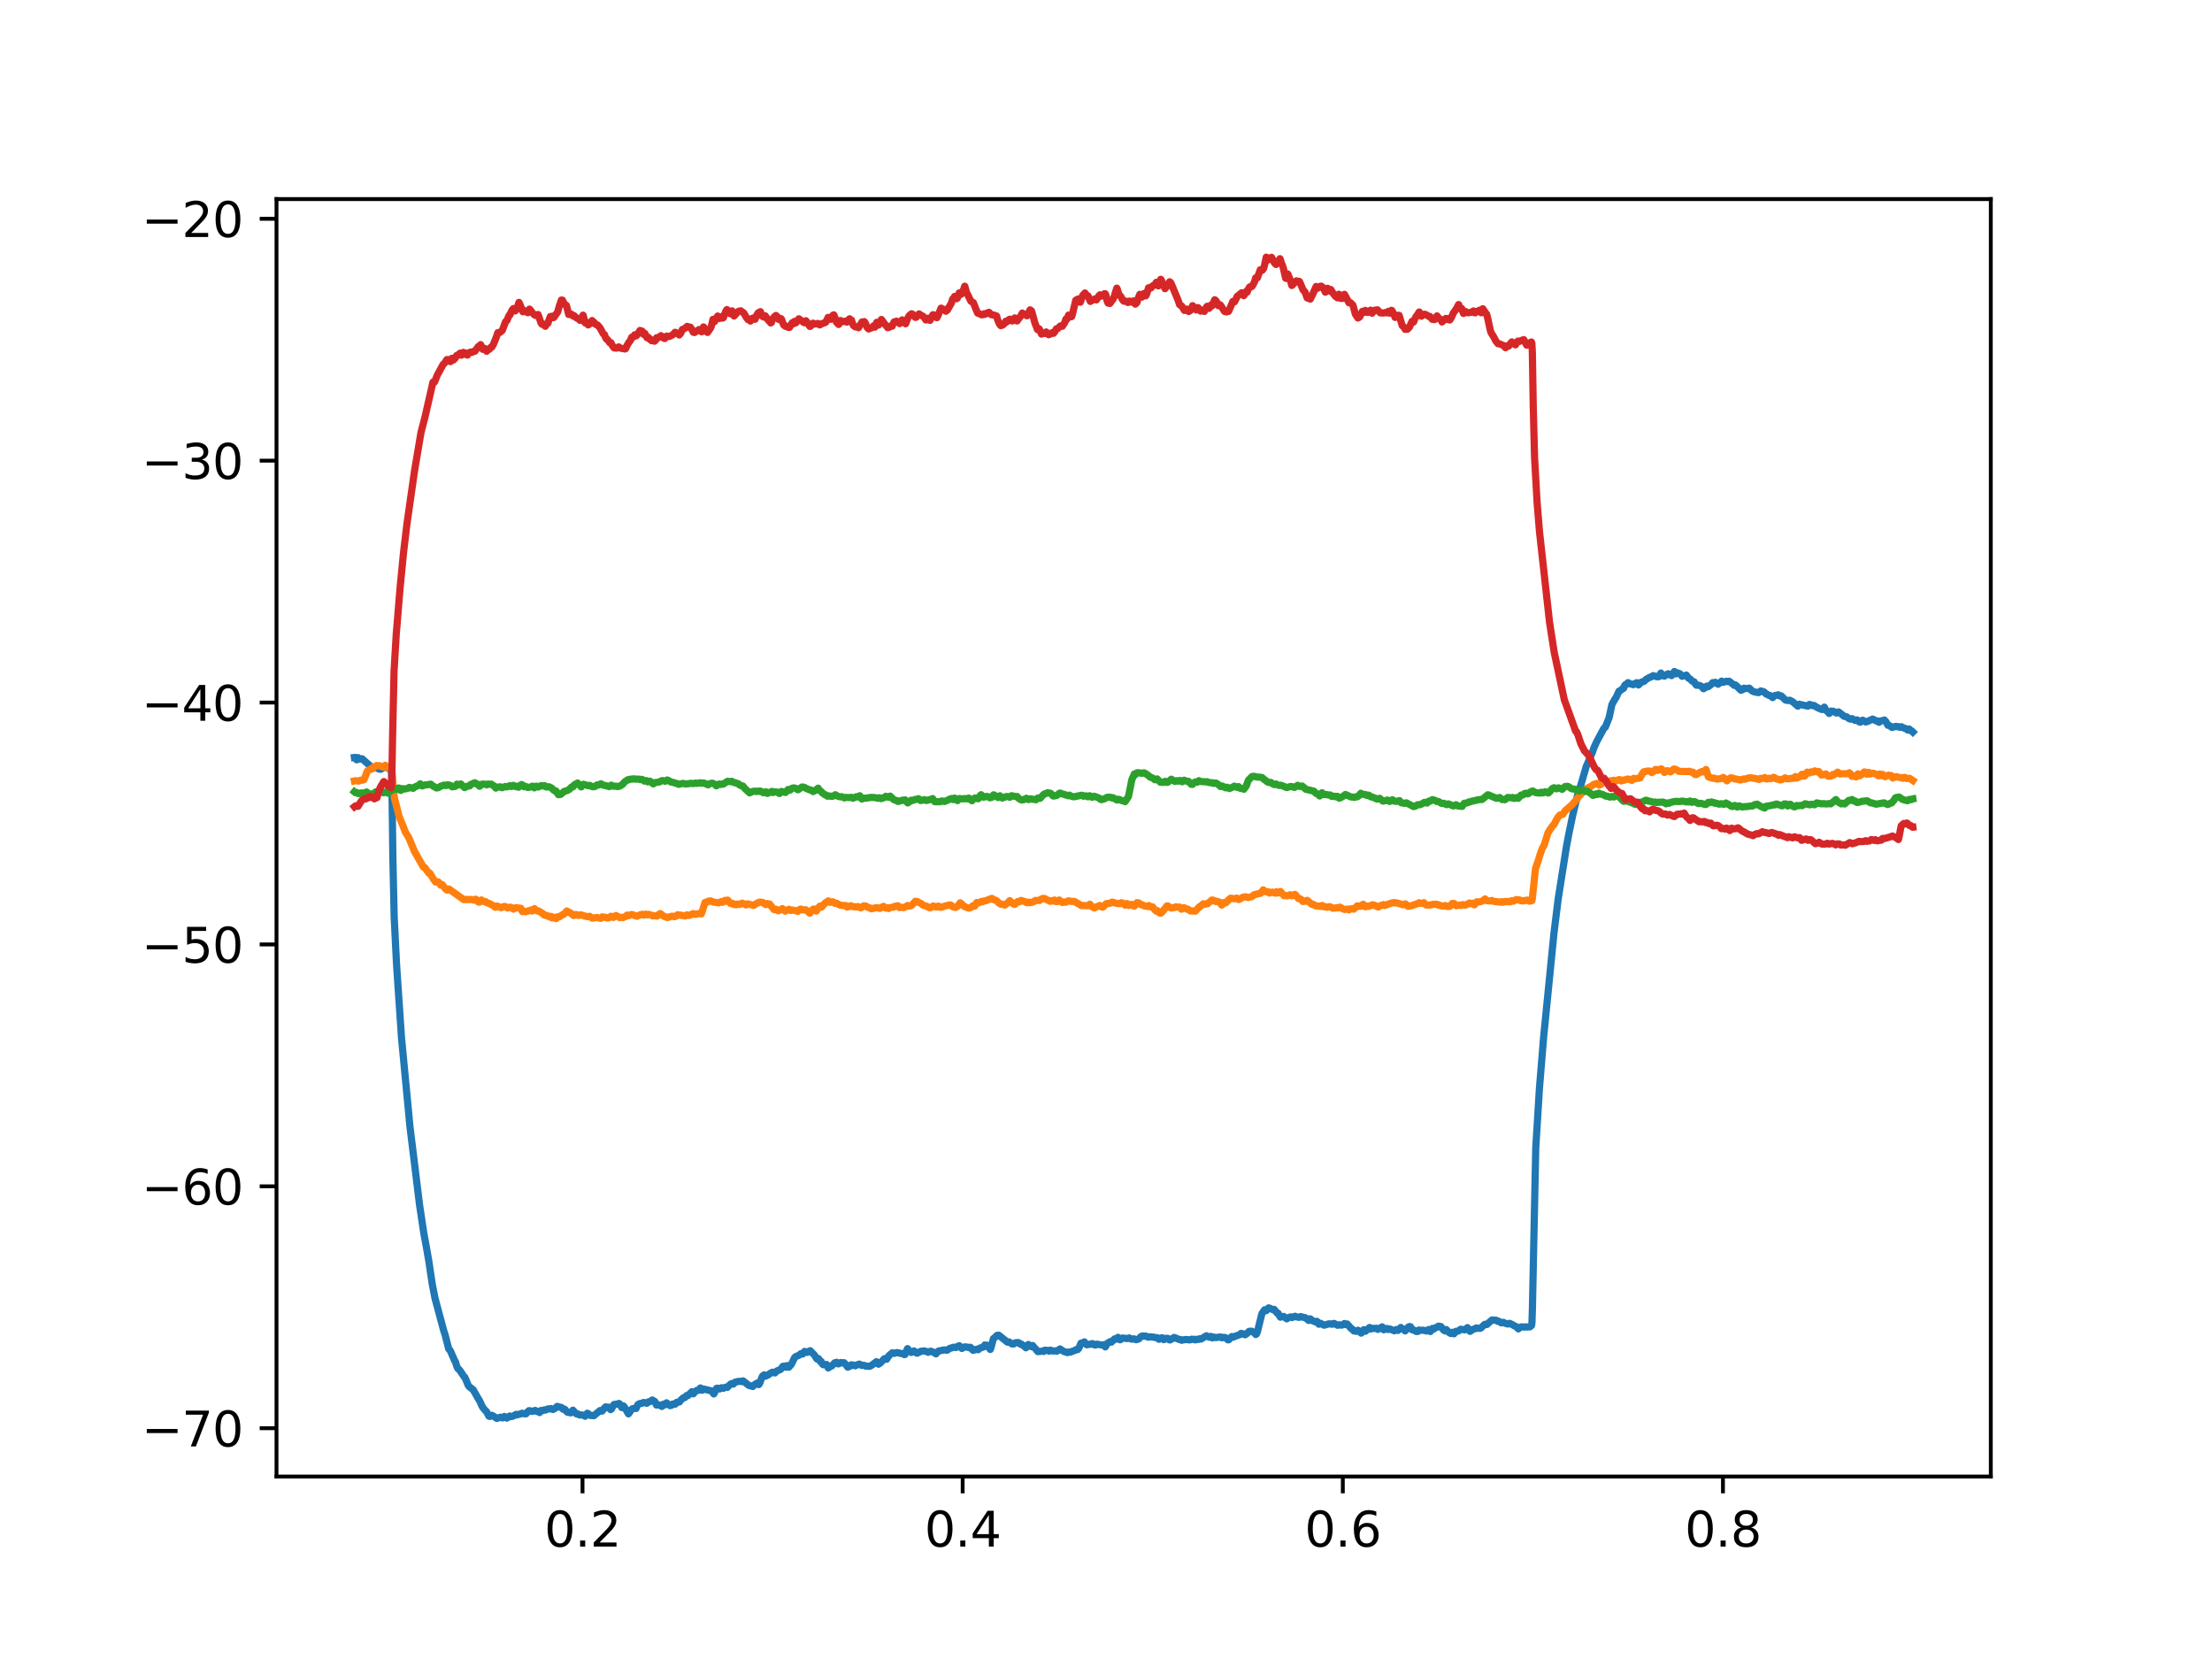 <?xml version="1.0" encoding="utf-8" standalone="no"?>
<!DOCTYPE svg PUBLIC "-//W3C//DTD SVG 1.1//EN"
  "http://www.w3.org/Graphics/SVG/1.1/DTD/svg11.dtd">
<svg xmlns:xlink="http://www.w3.org/1999/xlink" width="460.8pt" height="345.6pt" viewBox="0 0 460.8 345.6" xmlns="http://www.w3.org/2000/svg" version="1.1">
 <defs>
  <style type="text/css">*{stroke-linejoin: round; stroke-linecap: butt}</style>
 </defs>
 <g id="figure_1">
  <g id="patch_1">
   <path d="M 0 345.6 
L 460.8 345.6 
L 460.8 0 
L 0 0 
z
" style="fill: #ffffff"/>
  </g>
  <g id="axes_1">
   <g id="patch_2">
    <path d="M 57.6 307.584 
L 414.72 307.584 
L 414.72 41.472 
L 57.6 41.472 
z
" style="fill: #ffffff"/>
   </g>
   <g id="matplotlib.axis_1">
    <g id="xtick_1">
     <g id="line2d_1">
      <defs>
       <path id="me5a782fc3f" d="M 0 0 
L 0 3.5 
" style="stroke: #000000; stroke-width: 0.8"/>
      </defs>
      <g>
       <use xlink:href="#me5a782fc3f" x="121.348" y="307.584" style="stroke: #000000; stroke-width: 0.8"/>
      </g>
     </g>
     <g id="text_1">
      <!-- 0.2 -->
      <g transform="translate(113.396 322.182) scale(0.1 -0.1)">
       <defs>
        <path id="DejaVuSans-30" d="M 2034 4250 
Q 1547 4250 1301 3770 
Q 1056 3291 1056 2328 
Q 1056 1369 1301 889 
Q 1547 409 2034 409 
Q 2525 409 2770 889 
Q 3016 1369 3016 2328 
Q 3016 3291 2770 3770 
Q 2525 4250 2034 4250 
z
M 2034 4750 
Q 2819 4750 3233 4129 
Q 3647 3509 3647 2328 
Q 3647 1150 3233 529 
Q 2819 -91 2034 -91 
Q 1250 -91 836 529 
Q 422 1150 422 2328 
Q 422 3509 836 4129 
Q 1250 4750 2034 4750 
z
" transform="scale(0.016)"/>
        <path id="DejaVuSans-2e" d="M 684 794 
L 1344 794 
L 1344 0 
L 684 0 
L 684 794 
z
" transform="scale(0.016)"/>
        <path id="DejaVuSans-32" d="M 1228 531 
L 3431 531 
L 3431 0 
L 469 0 
L 469 531 
Q 828 903 1448 1529 
Q 2069 2156 2228 2338 
Q 2531 2678 2651 2914 
Q 2772 3150 2772 3378 
Q 2772 3750 2511 3984 
Q 2250 4219 1831 4219 
Q 1534 4219 1204 4116 
Q 875 4013 500 3803 
L 500 4441 
Q 881 4594 1212 4672 
Q 1544 4750 1819 4750 
Q 2544 4750 2975 4387 
Q 3406 4025 3406 3419 
Q 3406 3131 3298 2873 
Q 3191 2616 2906 2266 
Q 2828 2175 2409 1742 
Q 1991 1309 1228 531 
z
" transform="scale(0.016)"/>
       </defs>
       <use xlink:href="#DejaVuSans-30"/>
       <use xlink:href="#DejaVuSans-2e" x="63.623"/>
       <use xlink:href="#DejaVuSans-32" x="95.41"/>
      </g>
     </g>
    </g>
    <g id="xtick_2">
     <g id="line2d_2">
      <g>
       <use xlink:href="#me5a782fc3f" x="200.54" y="307.584" style="stroke: #000000; stroke-width: 0.8"/>
      </g>
     </g>
     <g id="text_2">
      <!-- 0.4 -->
      <g transform="translate(192.588 322.182) scale(0.1 -0.1)">
       <defs>
        <path id="DejaVuSans-34" d="M 2419 4116 
L 825 1625 
L 2419 1625 
L 2419 4116 
z
M 2253 4666 
L 3047 4666 
L 3047 1625 
L 3713 1625 
L 3713 1100 
L 3047 1100 
L 3047 0 
L 2419 0 
L 2419 1100 
L 313 1100 
L 313 1709 
L 2253 4666 
z
" transform="scale(0.016)"/>
       </defs>
       <use xlink:href="#DejaVuSans-30"/>
       <use xlink:href="#DejaVuSans-2e" x="63.623"/>
       <use xlink:href="#DejaVuSans-34" x="95.41"/>
      </g>
     </g>
    </g>
    <g id="xtick_3">
     <g id="line2d_3">
      <g>
       <use xlink:href="#me5a782fc3f" x="279.731" y="307.584" style="stroke: #000000; stroke-width: 0.8"/>
      </g>
     </g>
     <g id="text_3">
      <!-- 0.6 -->
      <g transform="translate(271.78 322.182) scale(0.1 -0.1)">
       <defs>
        <path id="DejaVuSans-36" d="M 2113 2584 
Q 1688 2584 1439 2293 
Q 1191 2003 1191 1497 
Q 1191 994 1439 701 
Q 1688 409 2113 409 
Q 2538 409 2786 701 
Q 3034 994 3034 1497 
Q 3034 2003 2786 2293 
Q 2538 2584 2113 2584 
z
M 3366 4563 
L 3366 3988 
Q 3128 4100 2886 4159 
Q 2644 4219 2406 4219 
Q 1781 4219 1451 3797 
Q 1122 3375 1075 2522 
Q 1259 2794 1537 2939 
Q 1816 3084 2150 3084 
Q 2853 3084 3261 2657 
Q 3669 2231 3669 1497 
Q 3669 778 3244 343 
Q 2819 -91 2113 -91 
Q 1303 -91 875 529 
Q 447 1150 447 2328 
Q 447 3434 972 4092 
Q 1497 4750 2381 4750 
Q 2619 4750 2861 4703 
Q 3103 4656 3366 4563 
z
" transform="scale(0.016)"/>
       </defs>
       <use xlink:href="#DejaVuSans-30"/>
       <use xlink:href="#DejaVuSans-2e" x="63.623"/>
       <use xlink:href="#DejaVuSans-36" x="95.41"/>
      </g>
     </g>
    </g>
    <g id="xtick_4">
     <g id="line2d_4">
      <g>
       <use xlink:href="#me5a782fc3f" x="358.923" y="307.584" style="stroke: #000000; stroke-width: 0.8"/>
      </g>
     </g>
     <g id="text_4">
      <!-- 0.8 -->
      <g transform="translate(350.972 322.182) scale(0.1 -0.1)">
       <defs>
        <path id="DejaVuSans-38" d="M 2034 2216 
Q 1584 2216 1326 1975 
Q 1069 1734 1069 1313 
Q 1069 891 1326 650 
Q 1584 409 2034 409 
Q 2484 409 2743 651 
Q 3003 894 3003 1313 
Q 3003 1734 2745 1975 
Q 2488 2216 2034 2216 
z
M 1403 2484 
Q 997 2584 770 2862 
Q 544 3141 544 3541 
Q 544 4100 942 4425 
Q 1341 4750 2034 4750 
Q 2731 4750 3128 4425 
Q 3525 4100 3525 3541 
Q 3525 3141 3298 2862 
Q 3072 2584 2669 2484 
Q 3125 2378 3379 2068 
Q 3634 1759 3634 1313 
Q 3634 634 3220 271 
Q 2806 -91 2034 -91 
Q 1263 -91 848 271 
Q 434 634 434 1313 
Q 434 1759 690 2068 
Q 947 2378 1403 2484 
z
M 1172 3481 
Q 1172 3119 1398 2916 
Q 1625 2713 2034 2713 
Q 2441 2713 2670 2916 
Q 2900 3119 2900 3481 
Q 2900 3844 2670 4047 
Q 2441 4250 2034 4250 
Q 1625 4250 1398 4047 
Q 1172 3844 1172 3481 
z
" transform="scale(0.016)"/>
       </defs>
       <use xlink:href="#DejaVuSans-30"/>
       <use xlink:href="#DejaVuSans-2e" x="63.623"/>
       <use xlink:href="#DejaVuSans-38" x="95.41"/>
      </g>
     </g>
    </g>
   </g>
   <g id="matplotlib.axis_2">
    <g id="ytick_1">
     <g id="line2d_5">
      <defs>
       <path id="mb04b4c28f4" d="M 0 0 
L -3.5 0 
" style="stroke: #000000; stroke-width: 0.8"/>
      </defs>
      <g>
       <use xlink:href="#mb04b4c28f4" x="57.6" y="297.521" style="stroke: #000000; stroke-width: 0.8"/>
      </g>
     </g>
     <g id="text_5">
      <!-- −70 -->
      <g transform="translate(29.495 301.32) scale(0.1 -0.1)">
       <defs>
        <path id="DejaVuSans-2212" d="M 678 2272 
L 4684 2272 
L 4684 1741 
L 678 1741 
L 678 2272 
z
" transform="scale(0.016)"/>
        <path id="DejaVuSans-37" d="M 525 4666 
L 3525 4666 
L 3525 4397 
L 1831 0 
L 1172 0 
L 2766 4134 
L 525 4134 
L 525 4666 
z
" transform="scale(0.016)"/>
       </defs>
       <use xlink:href="#DejaVuSans-2212"/>
       <use xlink:href="#DejaVuSans-37" x="83.789"/>
       <use xlink:href="#DejaVuSans-30" x="147.412"/>
      </g>
     </g>
    </g>
    <g id="ytick_2">
     <g id="line2d_6">
      <g>
       <use xlink:href="#mb04b4c28f4" x="57.6" y="247.132" style="stroke: #000000; stroke-width: 0.8"/>
      </g>
     </g>
     <g id="text_6">
      <!-- −60 -->
      <g transform="translate(29.495 250.931) scale(0.1 -0.1)">
       <use xlink:href="#DejaVuSans-2212"/>
       <use xlink:href="#DejaVuSans-36" x="83.789"/>
       <use xlink:href="#DejaVuSans-30" x="147.412"/>
      </g>
     </g>
    </g>
    <g id="ytick_3">
     <g id="line2d_7">
      <g>
       <use xlink:href="#mb04b4c28f4" x="57.6" y="196.743" style="stroke: #000000; stroke-width: 0.8"/>
      </g>
     </g>
     <g id="text_7">
      <!-- −50 -->
      <g transform="translate(29.495 200.542) scale(0.1 -0.1)">
       <defs>
        <path id="DejaVuSans-35" d="M 691 4666 
L 3169 4666 
L 3169 4134 
L 1269 4134 
L 1269 2991 
Q 1406 3038 1543 3061 
Q 1681 3084 1819 3084 
Q 2600 3084 3056 2656 
Q 3513 2228 3513 1497 
Q 3513 744 3044 326 
Q 2575 -91 1722 -91 
Q 1428 -91 1123 -41 
Q 819 9 494 109 
L 494 744 
Q 775 591 1075 516 
Q 1375 441 1709 441 
Q 2250 441 2565 725 
Q 2881 1009 2881 1497 
Q 2881 1984 2565 2268 
Q 2250 2553 1709 2553 
Q 1456 2553 1204 2497 
Q 953 2441 691 2322 
L 691 4666 
z
" transform="scale(0.016)"/>
       </defs>
       <use xlink:href="#DejaVuSans-2212"/>
       <use xlink:href="#DejaVuSans-35" x="83.789"/>
       <use xlink:href="#DejaVuSans-30" x="147.412"/>
      </g>
     </g>
    </g>
    <g id="ytick_4">
     <g id="line2d_8">
      <g>
       <use xlink:href="#mb04b4c28f4" x="57.6" y="146.354" style="stroke: #000000; stroke-width: 0.8"/>
      </g>
     </g>
     <g id="text_8">
      <!-- −40 -->
      <g transform="translate(29.495 150.153) scale(0.1 -0.1)">
       <use xlink:href="#DejaVuSans-2212"/>
       <use xlink:href="#DejaVuSans-34" x="83.789"/>
       <use xlink:href="#DejaVuSans-30" x="147.412"/>
      </g>
     </g>
    </g>
    <g id="ytick_5">
     <g id="line2d_9">
      <g>
       <use xlink:href="#mb04b4c28f4" x="57.6" y="95.965" style="stroke: #000000; stroke-width: 0.8"/>
      </g>
     </g>
     <g id="text_9">
      <!-- −30 -->
      <g transform="translate(29.495 99.764) scale(0.1 -0.1)">
       <defs>
        <path id="DejaVuSans-33" d="M 2597 2516 
Q 3050 2419 3304 2112 
Q 3559 1806 3559 1356 
Q 3559 666 3084 287 
Q 2609 -91 1734 -91 
Q 1441 -91 1130 -33 
Q 819 25 488 141 
L 488 750 
Q 750 597 1062 519 
Q 1375 441 1716 441 
Q 2309 441 2620 675 
Q 2931 909 2931 1356 
Q 2931 1769 2642 2001 
Q 2353 2234 1838 2234 
L 1294 2234 
L 1294 2753 
L 1863 2753 
Q 2328 2753 2575 2939 
Q 2822 3125 2822 3475 
Q 2822 3834 2567 4026 
Q 2313 4219 1838 4219 
Q 1578 4219 1281 4162 
Q 984 4106 628 3988 
L 628 4550 
Q 988 4650 1302 4700 
Q 1616 4750 1894 4750 
Q 2613 4750 3031 4423 
Q 3450 4097 3450 3541 
Q 3450 3153 3228 2886 
Q 3006 2619 2597 2516 
z
" transform="scale(0.016)"/>
       </defs>
       <use xlink:href="#DejaVuSans-2212"/>
       <use xlink:href="#DejaVuSans-33" x="83.789"/>
       <use xlink:href="#DejaVuSans-30" x="147.412"/>
      </g>
     </g>
    </g>
    <g id="ytick_6">
     <g id="line2d_10">
      <g>
       <use xlink:href="#mb04b4c28f4" x="57.6" y="45.576" style="stroke: #000000; stroke-width: 0.8"/>
      </g>
     </g>
     <g id="text_10">
      <!-- −20 -->
      <g transform="translate(29.495 49.375) scale(0.1 -0.1)">
       <use xlink:href="#DejaVuSans-2212"/>
       <use xlink:href="#DejaVuSans-32" x="83.789"/>
       <use xlink:href="#DejaVuSans-30" x="147.412"/>
      </g>
     </g>
    </g>
   </g>
   <g id="line2d_11">
    <path d="M 73.833 157.8 
L 73.991 157.78 
L 74.181 158.146 
L 74.308 158.289 
L 74.34 158.255 
L 74.593 157.825 
L 74.656 157.898 
L 74.941 158.123 
L 75.417 158.058 
L 76.668 159.159 
L 77.159 159.596 
L 77.46 159.917 
L 77.761 160.044 
L 77.776 160.016 
L 78.014 159.795 
L 78.362 159.867 
L 78.553 159.962 
L 78.869 160.187 
L 79.218 160.262 
L 79.36 160.231 
L 79.915 159.905 
L 80.089 159.789 
L 80.326 159.64 
L 81.008 160.133 
L 81.451 159.977 
L 81.467 160.011 
L 81.546 160.557 
L 81.641 163.249 
L 81.847 178.934 
L 82.116 191.055 
L 82.607 200.899 
L 83.637 216.136 
L 85.395 234.644 
L 87.406 251.036 
L 88.277 256.846 
L 88.927 260.381 
L 89.354 262.868 
L 90.035 267.452 
L 90.606 270.4 
L 92.443 277.238 
L 92.728 278.091 
L 93.472 281.003 
L 93.773 281.313 
L 94.739 283.506 
L 94.882 283.681 
L 95.104 284.483 
L 95.373 285.086 
L 95.595 285.262 
L 95.737 285.398 
L 96.687 286.815 
L 96.814 286.89 
L 97.115 287.557 
L 97.511 288.544 
L 97.749 288.881 
L 98.556 289.486 
L 99.713 291.504 
L 99.887 291.752 
L 100.457 293.016 
L 100.837 293.536 
L 101.281 294.023 
L 101.391 294.137 
L 101.851 295.017 
L 102.057 295.07 
L 102.468 294.834 
L 102.896 295.073 
L 103.308 295.351 
L 103.514 295.487 
L 104.005 295.302 
L 104.211 295.234 
L 104.559 295.327 
L 104.686 295.374 
L 104.702 295.359 
L 105.066 295.071 
L 105.082 295.085 
L 105.589 295.424 
L 105.842 295.247 
L 106.175 294.977 
L 106.491 295.092 
L 106.729 295.047 
L 106.919 294.984 
L 107.505 294.638 
L 107.711 294.741 
L 108.059 294.627 
L 108.265 294.6 
L 108.74 294.401 
L 109.231 294.528 
L 109.358 294.472 
L 109.374 294.485 
L 109.58 294.525 
L 109.849 294.169 
L 110.198 293.864 
L 110.562 293.916 
L 110.768 294.021 
L 111.005 293.994 
L 111.243 293.902 
L 111.496 293.818 
L 111.94 294.058 
L 112.13 294.014 
L 112.415 294.262 
L 112.462 294.18 
L 112.684 293.832 
L 112.716 293.851 
L 112.874 293.851 
L 113.064 293.84 
L 113.191 293.762 
L 113.365 293.71 
L 113.571 293.76 
L 114.125 293.502 
L 114.474 293.51 
L 114.743 293.424 
L 115.155 293.624 
L 115.693 293.354 
L 116.074 292.972 
L 116.612 293.13 
L 116.802 293.184 
L 116.929 293.19 
L 117.325 293.579 
L 117.515 293.519 
L 117.673 293.592 
L 117.99 293.977 
L 118.212 294.189 
L 118.925 294.323 
L 119.115 294.051 
L 119.352 293.766 
L 119.368 293.776 
L 119.685 294.171 
L 120.097 294.544 
L 120.271 294.5 
L 120.413 294.58 
L 120.762 294.776 
L 121.031 294.749 
L 121.3 294.775 
L 121.617 294.83 
L 121.886 295.034 
L 121.918 294.989 
L 122.346 294.399 
L 122.472 294.444 
L 122.979 294.855 
L 123.201 294.881 
L 123.454 294.866 
L 123.708 294.912 
L 125.006 293.844 
L 125.197 293.834 
L 125.402 293.966 
L 125.418 293.953 
L 126.004 293.222 
L 126.194 293.072 
L 126.638 293.154 
L 126.86 293.15 
L 127.018 293.476 
L 127.208 293.65 
L 127.398 293.502 
L 127.731 292.83 
L 127.937 292.57 
L 128.491 292.517 
L 128.934 292.366 
L 129.061 292.432 
L 129.536 293.231 
L 129.631 293.1 
L 129.853 292.876 
L 130.075 293.097 
L 130.914 294.537 
L 131.041 294.395 
L 131.358 293.913 
L 131.5 293.687 
L 131.738 293.465 
L 132.102 293.396 
L 132.498 293.417 
L 132.625 293.119 
L 132.878 292.622 
L 133.116 292.466 
L 133.385 292.355 
L 133.623 292.363 
L 134.082 292.159 
L 134.747 292.323 
L 135.032 292.055 
L 135.238 291.992 
L 135.412 291.982 
L 135.887 291.642 
L 136.299 291.894 
L 136.41 291.955 
L 136.759 292.699 
L 136.838 292.647 
L 137.059 292.611 
L 137.519 292.751 
L 137.677 292.875 
L 137.883 292.99 
L 138.026 292.832 
L 138.216 292.519 
L 138.263 292.561 
L 138.422 292.682 
L 138.453 292.648 
L 138.849 292.231 
L 138.865 292.243 
L 139.578 292.821 
L 139.91 292.737 
L 140.148 292.478 
L 140.655 292.507 
L 140.956 292.142 
L 141.526 292.058 
L 141.874 291.614 
L 142.365 291.182 
L 142.524 291.154 
L 142.682 291.131 
L 143.062 290.709 
L 143.078 290.72 
L 143.284 290.745 
L 144.139 289.911 
L 144.171 289.953 
L 144.424 290.36 
L 144.472 290.293 
L 144.741 289.994 
L 144.899 289.843 
L 145.137 289.65 
L 145.501 289.625 
L 145.913 289.134 
L 145.976 289.222 
L 146.246 289.619 
L 146.293 289.578 
L 146.594 289.363 
L 147.782 289.65 
L 147.988 289.7 
L 148.225 289.747 
L 148.352 289.922 
L 148.701 290.39 
L 148.796 290.245 
L 149.271 289.22 
L 149.493 289.18 
L 149.888 289.354 
L 150.316 289.086 
L 150.459 289.106 
L 150.665 289.219 
L 151.156 288.977 
L 151.504 289.028 
L 152.043 288.458 
L 152.233 288.317 
L 152.47 288.202 
L 152.771 288.326 
L 152.787 288.304 
L 153.167 287.923 
L 153.927 287.754 
L 154.101 287.769 
L 154.434 287.746 
L 154.545 287.817 
L 154.577 287.787 
L 154.783 287.661 
L 154.798 287.673 
L 156.034 288.623 
L 156.287 288.675 
L 156.81 288.833 
L 157.095 288.535 
L 157.728 288.112 
L 157.744 288.133 
L 158.061 288.444 
L 158.077 288.432 
L 158.299 288.082 
L 158.584 287.271 
L 158.837 286.672 
L 159.186 286.407 
L 159.217 286.449 
L 159.423 286.7 
L 159.455 286.676 
L 159.724 286.557 
L 160.12 286.361 
L 160.389 286.128 
L 160.928 285.851 
L 161.435 286.007 
L 161.577 285.853 
L 161.846 285.592 
L 162.638 285.262 
L 162.797 285.034 
L 163.082 284.628 
L 163.367 284.59 
L 163.7 284.822 
L 163.747 284.744 
L 164 284.472 
L 164.127 284.607 
L 164.317 284.819 
L 164.349 284.798 
L 164.887 284.159 
L 165.537 282.806 
L 165.759 282.61 
L 166.487 282.304 
L 166.82 281.997 
L 166.978 281.985 
L 167.2 282.07 
L 167.39 281.777 
L 167.627 281.529 
L 168.134 281.735 
L 168.404 281.55 
L 168.594 281.459 
L 168.784 281.374 
L 169.085 281.696 
L 169.639 282.259 
L 170.177 283.097 
L 170.494 283.008 
L 170.89 283.639 
L 170.938 283.606 
L 171.08 283.627 
L 171.302 284.125 
L 171.492 284.299 
L 172.189 284.249 
L 172.537 284.969 
L 172.585 284.932 
L 173.028 284.645 
L 173.313 284.532 
L 173.899 283.883 
L 173.947 283.934 
L 174.074 283.993 
L 174.105 283.958 
L 174.28 283.79 
L 174.311 283.822 
L 174.644 284.127 
L 174.866 284.025 
L 175.151 283.838 
L 175.499 283.916 
L 175.673 283.871 
L 175.832 283.874 
L 176.228 284.292 
L 176.608 284.813 
L 176.798 284.688 
L 177.004 284.625 
L 177.146 284.572 
L 177.352 284.308 
L 177.4 284.348 
L 177.606 284.417 
L 177.812 284.37 
L 178.144 284.527 
L 178.683 284.27 
L 179.031 284.17 
L 179.538 284.447 
L 179.966 284.419 
L 180.409 284.612 
L 180.757 284.596 
L 181.153 284.633 
L 181.423 284.492 
L 181.66 284.367 
L 182.563 283.667 
L 182.595 283.712 
L 183.006 284.19 
L 183.402 283.92 
L 184.242 283.034 
L 184.416 283.023 
L 184.701 283.162 
L 184.844 282.93 
L 185.176 282.416 
L 185.889 281.812 
L 186.317 281.932 
L 186.808 281.765 
L 187.267 281.837 
L 187.71 281.972 
L 188.059 281.974 
L 188.392 282.189 
L 188.518 282.167 
L 188.708 281.694 
L 189.057 280.943 
L 189.183 281.108 
L 189.532 281.583 
L 189.849 281.739 
L 190.403 281.426 
L 190.419 281.449 
L 190.736 281.748 
L 191.021 281.899 
L 191.322 281.774 
L 191.559 281.644 
L 191.813 281.496 
L 192.541 281.417 
L 193.159 281.595 
L 193.349 281.712 
L 193.666 281.551 
L 193.887 281.473 
L 194.363 281.658 
L 194.616 281.789 
L 194.743 281.866 
L 194.98 282.033 
L 195.139 281.798 
L 195.36 281.578 
L 195.566 281.421 
L 195.836 281.388 
L 196.247 281.298 
L 196.707 281.213 
L 197.293 281.275 
L 197.704 280.99 
L 197.99 280.834 
L 198.211 280.811 
L 198.591 280.652 
L 199.13 280.717 
L 199.336 280.552 
L 199.526 280.465 
L 199.843 280.343 
L 199.969 280.441 
L 200.365 280.909 
L 201.015 280.57 
L 201.68 280.658 
L 201.87 280.762 
L 201.886 280.749 
L 202.139 280.655 
L 202.345 280.861 
L 202.709 281.303 
L 203.517 281.049 
L 203.771 281.176 
L 203.992 280.948 
L 204.198 280.796 
L 204.42 280.757 
L 204.927 280.573 
L 205.149 280.184 
L 205.196 280.221 
L 205.402 280.372 
L 205.434 280.339 
L 205.592 280.218 
L 205.624 280.249 
L 206.289 281.117 
L 206.305 281.106 
L 206.416 280.789 
L 206.954 278.857 
L 207.318 278.562 
L 207.714 278.175 
L 208.063 278.146 
L 209.868 279.596 
L 210.201 279.549 
L 210.787 279.955 
L 211.009 279.972 
L 211.215 279.962 
L 211.516 279.726 
L 211.737 279.695 
L 212.181 279.685 
L 212.593 280.034 
L 212.608 280.02 
L 212.783 280.006 
L 213.384 280.473 
L 213.717 280.77 
L 213.78 280.675 
L 214.224 280.074 
L 214.683 280.472 
L 214.873 280.541 
L 215.127 280.302 
L 215.174 280.374 
L 215.491 280.773 
L 215.697 280.945 
L 216.204 281.569 
L 217.217 281.457 
L 217.407 281.53 
L 217.613 281.283 
L 217.756 281.267 
L 217.962 281.296 
L 218.183 281.301 
L 218.548 281.474 
L 218.722 281.274 
L 218.865 281.264 
L 219.34 281.443 
L 220.021 281.397 
L 220.179 281.471 
L 220.195 281.457 
L 220.813 281.008 
L 221.161 281.265 
L 221.715 281.578 
L 222.096 281.659 
L 222.349 281.773 
L 222.777 281.629 
L 222.982 281.682 
L 223.458 281.474 
L 223.901 281.329 
L 224.186 281.14 
L 224.345 281.142 
L 224.519 281.138 
L 224.756 280.825 
L 225.2 279.8 
L 225.738 279.677 
L 225.897 279.532 
L 225.913 279.543 
L 226.134 279.9 
L 226.404 280.145 
L 226.72 280.048 
L 226.958 280.072 
L 227.259 279.957 
L 227.481 279.975 
L 227.607 279.892 
L 227.639 279.924 
L 227.861 280.137 
L 227.892 280.114 
L 228.035 280.13 
L 228.193 280.203 
L 228.209 280.188 
L 228.51 280.014 
L 229.508 280.193 
L 230.015 280.118 
L 230.252 280.585 
L 230.316 280.483 
L 230.68 279.848 
L 231.329 279.457 
L 231.519 279.598 
L 231.551 279.567 
L 232.2 278.904 
L 232.549 278.973 
L 232.881 278.585 
L 233.008 278.691 
L 233.341 279.105 
L 233.357 279.093 
L 233.848 278.734 
L 234.703 278.837 
L 234.909 278.84 
L 235.241 278.714 
L 235.542 278.916 
L 235.827 278.978 
L 236.192 278.899 
L 236.651 279.082 
L 236.968 279.01 
L 237.237 278.91 
L 237.712 278.416 
L 237.997 278.298 
L 238.14 278.322 
L 238.346 278.356 
L 238.647 278.316 
L 239.185 278.563 
L 239.391 278.484 
L 239.914 278.519 
L 240.088 278.543 
L 240.278 278.548 
L 240.785 278.663 
L 241.165 278.694 
L 241.418 278.996 
L 241.593 278.948 
L 241.957 278.696 
L 242.068 278.673 
L 242.084 278.688 
L 242.448 279.078 
L 242.511 279 
L 242.765 278.804 
L 243.097 278.821 
L 243.208 278.785 
L 243.24 278.822 
L 243.557 279.107 
L 243.747 279.136 
L 244.079 278.884 
L 244.269 278.872 
L 244.602 278.608 
L 245.774 279.081 
L 245.948 279.064 
L 246.17 279.206 
L 246.186 279.189 
L 246.392 279.105 
L 246.677 279.116 
L 246.898 279.04 
L 247.168 279.048 
L 247.849 279.128 
L 247.991 279.1 
L 248.213 278.983 
L 248.53 279.019 
L 248.751 278.994 
L 248.989 279.125 
L 249.401 278.985 
L 249.607 279.037 
L 249.955 278.88 
L 250.177 278.958 
L 251.317 278.268 
L 251.919 278.572 
L 252.22 278.389 
L 252.553 278.717 
L 252.6 278.652 
L 252.806 278.527 
L 253.234 278.648 
L 254.295 278.513 
L 254.548 278.689 
L 254.992 278.592 
L 255.388 278.696 
L 255.784 279.111 
L 255.974 279.098 
L 256.623 278.422 
L 256.813 278.554 
L 256.987 278.517 
L 257.352 278.353 
L 258.334 278.008 
L 258.54 277.759 
L 258.571 277.782 
L 258.809 277.86 
L 259.078 277.867 
L 259.347 278.06 
L 259.807 277.764 
L 260.187 277.356 
L 260.567 277.307 
L 260.741 277.308 
L 261.327 277.685 
L 261.612 278.003 
L 261.755 277.88 
L 261.945 277.417 
L 262.863 273.698 
L 263.085 273.343 
L 263.228 273.141 
L 263.449 272.848 
L 263.465 272.86 
L 263.782 273.029 
L 263.972 272.763 
L 264.273 272.457 
L 264.431 272.491 
L 265.239 272.864 
L 265.429 272.767 
L 265.445 272.785 
L 266.047 273.537 
L 266.237 273.551 
L 266.506 274.037 
L 266.728 274.393 
L 267.409 274.234 
L 268.058 274.741 
L 268.233 274.564 
L 268.454 274.477 
L 268.898 274.321 
L 269.12 274.483 
L 269.769 274.2 
L 270.038 274.328 
L 270.45 274.377 
L 270.624 274.433 
L 270.973 274.263 
L 271.242 274.358 
L 271.907 274.501 
L 272.129 274.645 
L 272.62 275.073 
L 272.683 274.971 
L 272.921 274.729 
L 273.174 274.925 
L 273.428 275.15 
L 273.776 275.257 
L 274.029 275.375 
L 274.22 275.266 
L 274.33 275.254 
L 274.346 275.273 
L 274.742 275.854 
L 274.806 275.79 
L 275.043 275.649 
L 275.835 276.062 
L 276.199 275.966 
L 276.833 275.776 
L 277.039 275.826 
L 277.292 275.779 
L 277.546 275.864 
L 277.91 275.691 
L 278.654 276.082 
L 279.098 275.968 
L 279.399 276.058 
L 279.62 276.013 
L 279.779 275.944 
L 280.064 275.715 
L 280.365 275.946 
L 280.412 275.89 
L 280.618 275.802 
L 280.808 275.994 
L 281.521 276.813 
L 281.695 276.864 
L 282.044 277.266 
L 282.202 277.221 
L 282.329 277.259 
L 282.519 277.348 
L 282.535 277.333 
L 282.883 277.112 
L 283.263 277.444 
L 283.548 277.713 
L 283.691 277.605 
L 284.103 276.997 
L 284.166 277.066 
L 284.451 277.323 
L 284.467 277.312 
L 285.306 276.537 
L 285.338 276.583 
L 285.544 276.876 
L 285.591 276.84 
L 285.861 276.705 
L 286.098 276.753 
L 286.336 276.741 
L 286.716 276.693 
L 287.049 276.94 
L 287.92 276.407 
L 288.268 277.023 
L 288.379 276.88 
L 288.522 276.884 
L 288.664 276.858 
L 288.886 276.747 
L 289.155 276.966 
L 289.187 276.934 
L 289.424 276.82 
L 290.47 277.228 
L 290.882 276.964 
L 291.056 277.091 
L 291.23 277.152 
L 291.816 276.536 
L 291.895 276.637 
L 292.18 276.838 
L 292.481 277.026 
L 292.719 277.256 
L 292.861 277.094 
L 293.305 276.52 
L 293.558 276.353 
L 293.812 276.367 
L 293.922 276.578 
L 294.16 277.019 
L 294.176 277.013 
L 294.429 277.023 
L 295.015 277.369 
L 295.348 277.375 
L 295.585 277.063 
L 295.601 277.072 
L 295.871 277.126 
L 296.488 277.107 
L 296.694 277.148 
L 297.201 277.274 
L 297.613 276.964 
L 297.629 276.979 
L 297.977 277.379 
L 298.025 277.32 
L 298.421 276.728 
L 298.452 276.749 
L 298.706 276.859 
L 298.721 276.838 
L 299.022 276.589 
L 299.308 276.504 
L 299.688 276.248 
L 299.814 276.386 
L 299.925 276.422 
L 299.957 276.392 
L 300.147 276.331 
L 300.717 277.065 
L 301.018 277.263 
L 301.129 277.108 
L 301.256 276.957 
L 301.287 276.984 
L 301.778 277.509 
L 301.984 277.68 
L 302.238 277.793 
L 302.428 277.637 
L 302.602 277.534 
L 302.618 277.547 
L 302.887 277.853 
L 302.95 277.768 
L 303.33 277.327 
L 303.505 277.338 
L 303.837 277.262 
L 304.281 276.905 
L 304.756 276.976 
L 305.152 277.034 
L 305.706 276.57 
L 305.738 276.617 
L 306.245 277.351 
L 306.387 277.243 
L 306.815 276.959 
L 307.322 276.776 
L 307.512 276.64 
L 307.781 276.726 
L 308.019 276.694 
L 308.367 276.716 
L 308.557 276.594 
L 309.302 275.875 
L 309.745 275.919 
L 309.903 275.753 
L 310.125 275.55 
L 310.283 275.437 
L 310.806 274.975 
L 311.06 274.991 
L 311.313 275.01 
L 311.677 275.024 
L 311.978 275.252 
L 312.216 275.241 
L 312.485 275.401 
L 312.738 275.576 
L 313.166 275.463 
L 313.451 275.619 
L 313.926 275.769 
L 314.116 275.815 
L 314.259 275.799 
L 314.496 275.676 
L 315.019 275.928 
L 315.684 276.316 
L 315.859 276.359 
L 315.985 276.467 
L 316.302 276.835 
L 316.508 276.631 
L 316.888 276.411 
L 317.664 276.453 
L 317.838 276.399 
L 318.076 276.446 
L 318.393 276.424 
L 318.725 276.402 
L 319.058 276.112 
L 319.137 275.49 
L 319.232 272.409 
L 319.929 239.064 
L 320.689 226.78 
L 321.576 215.945 
L 323.714 194.426 
L 324.601 187.234 
L 326.328 176.316 
L 326.866 173.466 
L 327.626 169.826 
L 328.783 165.08 
L 329.084 164.171 
L 329.274 163.683 
L 330.462 159.599 
L 330.905 158.625 
L 331.048 158.292 
L 331.364 157.543 
L 331.681 156.827 
L 332.077 155.695 
L 332.616 154.506 
L 334.089 151.767 
L 334.421 151.466 
L 335.213 149.484 
L 335.783 146.796 
L 336.385 145.688 
L 336.639 145.353 
L 337.256 143.992 
L 337.51 143.887 
L 338.064 143.43 
L 338.222 143.395 
L 338.397 142.888 
L 338.587 142.632 
L 338.761 142.595 
L 339.157 142.208 
L 339.173 142.22 
L 339.616 142.467 
L 340.06 142.557 
L 340.25 142.63 
L 340.63 142.37 
L 340.962 142.219 
L 340.978 142.243 
L 341.327 142.691 
L 341.469 142.572 
L 341.833 142.139 
L 342.372 141.977 
L 342.515 141.912 
L 342.91 141.529 
L 343.512 141.19 
L 343.829 141.035 
L 343.988 141.006 
L 344.399 140.745 
L 345.112 140.972 
L 345.429 140.992 
L 345.587 140.943 
L 345.793 140.496 
L 345.999 140.203 
L 346.015 140.21 
L 346.157 140.445 
L 346.395 140.783 
L 346.411 140.775 
L 346.569 140.786 
L 346.743 140.845 
L 347.203 140.534 
L 347.345 140.423 
L 347.519 140.356 
L 348.216 140.744 
L 348.232 140.718 
L 348.818 139.887 
L 348.834 139.897 
L 348.961 140.13 
L 349.103 140.381 
L 349.151 140.337 
L 349.388 140.148 
L 349.959 140.363 
L 350.418 140.883 
L 350.45 140.854 
L 350.655 140.791 
L 350.941 140.783 
L 351.289 140.631 
L 351.305 140.657 
L 351.732 141.269 
L 352.049 141.411 
L 352.509 141.885 
L 352.92 142.035 
L 353.19 142.507 
L 353.395 142.734 
L 353.982 142.758 
L 354.457 142.986 
L 354.568 143.092 
L 354.868 143.476 
L 355.28 143.238 
L 355.534 142.935 
L 355.866 143.046 
L 356.326 142.694 
L 356.484 142.564 
L 356.785 142.205 
L 357.181 142.251 
L 357.339 142.133 
L 357.355 142.145 
L 357.909 142.532 
L 358.385 142.198 
L 358.654 141.885 
L 358.796 142.056 
L 358.971 142.138 
L 359.652 141.915 
L 359.873 141.991 
L 360.19 141.911 
L 360.396 142.046 
L 361.315 142.795 
L 361.33 142.776 
L 361.489 142.677 
L 361.521 142.708 
L 361.869 142.985 
L 362.439 143.591 
L 362.677 143.795 
L 363.009 143.671 
L 363.279 143.37 
L 363.801 143.441 
L 364.039 143.441 
L 364.403 143.348 
L 364.926 143.882 
L 365.322 144.082 
L 365.496 144.133 
L 365.797 144.194 
L 366.335 144.293 
L 366.811 143.926 
L 367.127 144.075 
L 367.333 144.068 
L 367.476 144.135 
L 367.967 144.611 
L 368.157 144.659 
L 368.537 144.875 
L 368.711 144.87 
L 369.281 145.324 
L 369.424 145.133 
L 369.614 145.01 
L 369.788 144.876 
L 369.978 144.851 
L 370.469 144.742 
L 370.738 144.976 
L 371.071 144.97 
L 371.942 145.83 
L 372.306 145.907 
L 372.639 145.918 
L 372.845 145.872 
L 373.146 146.028 
L 373.494 146.229 
L 374.524 147.108 
L 374.635 146.929 
L 374.841 146.708 
L 376.599 147.106 
L 376.931 146.743 
L 377.201 146.807 
L 377.391 146.946 
L 377.565 146.996 
L 377.723 146.958 
L 377.897 146.957 
L 378.42 147.312 
L 378.895 147.544 
L 379.465 147.797 
L 379.624 147.802 
L 379.798 147.669 
L 380.036 147.312 
L 380.067 147.34 
L 380.257 147.786 
L 380.479 148.056 
L 380.622 148.116 
L 381.049 148.625 
L 381.208 148.48 
L 381.461 148.132 
L 381.509 148.172 
L 381.683 148.2 
L 381.889 148.158 
L 382.554 148.536 
L 382.997 148.3 
L 383.599 148.763 
L 384.185 149.227 
L 384.66 149.31 
L 385.136 149.679 
L 385.484 149.809 
L 385.785 149.696 
L 386.45 150.082 
L 386.878 149.966 
L 387.353 150.41 
L 387.527 150.444 
L 387.844 150.147 
L 388.034 150.022 
L 388.667 150.405 
L 388.984 150.312 
L 390.109 149.797 
L 390.489 149.988 
L 390.822 150.18 
L 390.98 150.22 
L 391.202 150.195 
L 391.423 150.471 
L 391.487 150.397 
L 391.74 150.201 
L 392.136 150.123 
L 392.326 150.123 
L 392.548 149.988 
L 392.88 150.36 
L 393.292 151.092 
L 393.308 151.084 
L 393.467 151.132 
L 393.688 151.184 
L 393.958 151.416 
L 394.163 151.544 
L 394.464 151.436 
L 394.623 151.402 
L 394.955 151.305 
L 395.145 151.38 
L 395.335 151.388 
L 395.541 151.376 
L 395.684 151.487 
L 395.842 151.498 
L 396.112 151.389 
L 396.27 151.539 
L 396.444 151.564 
L 396.634 151.676 
L 396.983 151.775 
L 397.125 151.844 
L 397.426 152.085 
L 397.553 152.005 
L 397.711 151.859 
L 397.743 151.891 
L 398.091 152.244 
L 398.25 152.258 
L 398.487 152.494 
L 398.487 152.494 
" clip-path="url(#pfe5b3a2537)" style="fill: none; stroke: #1f77b4; stroke-width: 1.5; stroke-linecap: square"/>
   </g>
   <g id="line2d_12">
    <path d="M 73.833 162.685 
L 74.102 162.627 
L 74.736 162.723 
L 75.084 162.535 
L 75.432 162.548 
L 75.828 162.414 
L 76.145 161.6 
L 76.525 160.626 
L 76.763 160.407 
L 77.301 160.26 
L 77.586 159.93 
L 77.808 159.943 
L 78.062 159.692 
L 78.489 159.468 
L 78.901 159.531 
L 79.091 159.51 
L 79.392 159.658 
L 79.899 159.802 
L 80.263 159.41 
L 80.675 159.807 
L 80.865 159.888 
L 81.324 159.795 
L 81.578 160.107 
L 81.704 161.289 
L 82.148 166.156 
L 83.146 170.087 
L 84.048 172.305 
L 84.413 173.28 
L 85.173 174.526 
L 86.313 177.306 
L 88.214 180.657 
L 88.467 180.706 
L 89.37 181.935 
L 89.402 181.908 
L 89.529 181.879 
L 89.544 181.896 
L 90.289 183.122 
L 90.748 183.742 
L 91.033 183.75 
L 91.255 183.7 
L 91.413 183.819 
L 91.825 184.415 
L 91.904 184.349 
L 92.142 184.285 
L 92.316 184.534 
L 92.775 185.125 
L 93.092 185.401 
L 93.235 185.43 
L 93.251 185.411 
L 93.536 185.205 
L 96.624 187.412 
L 96.893 187.37 
L 97.764 187.39 
L 98.145 187.381 
L 98.398 187.415 
L 98.588 187.453 
L 98.746 187.533 
L 98.762 187.517 
L 99.063 187.317 
L 99.206 187.377 
L 99.681 187.922 
L 99.871 187.935 
L 100.283 187.48 
L 100.299 187.493 
L 100.837 187.822 
L 101.106 187.804 
L 101.502 188.104 
L 101.835 188.148 
L 102.152 188.337 
L 102.326 188.434 
L 102.563 188.549 
L 102.754 188.671 
L 103.197 189.013 
L 103.355 188.86 
L 103.545 188.736 
L 104.005 188.934 
L 104.147 188.991 
L 104.385 189.1 
L 104.591 189 
L 104.86 188.873 
L 105.177 188.83 
L 105.43 188.908 
L 105.779 189.17 
L 106 189.044 
L 106.381 188.994 
L 106.602 189.069 
L 106.967 189.387 
L 107.473 189.083 
L 107.98 189.146 
L 108.503 189.218 
L 108.645 189.531 
L 108.835 189.91 
L 108.867 189.884 
L 109.057 189.816 
L 109.422 189.929 
L 110.023 189.76 
L 110.213 189.746 
L 110.578 189.563 
L 110.847 189.781 
L 111.021 189.607 
L 111.338 189.272 
L 111.465 189.444 
L 111.718 189.678 
L 111.94 189.756 
L 112.162 189.749 
L 112.843 190.166 
L 112.985 190.231 
L 113.349 190.615 
L 113.619 190.611 
L 113.872 190.773 
L 114.141 190.788 
L 114.474 191.019 
L 114.743 190.891 
L 115.06 191.233 
L 115.123 191.148 
L 115.298 191.054 
L 115.313 191.065 
L 115.836 191.369 
L 116.026 191.057 
L 116.216 190.96 
L 116.596 190.975 
L 116.976 190.678 
L 117.166 190.554 
L 117.372 190.51 
L 117.547 190.356 
L 118.101 189.772 
L 118.133 189.808 
L 118.418 190.025 
L 118.798 190.12 
L 119.067 190.371 
L 119.479 190.717 
L 119.606 190.695 
L 119.922 190.504 
L 120.128 190.562 
L 120.524 190.708 
L 120.793 190.61 
L 120.999 190.576 
L 121.855 190.851 
L 122.045 190.868 
L 122.203 190.915 
L 122.393 190.964 
L 122.852 190.878 
L 123.074 191.073 
L 123.391 191.275 
L 123.787 191.206 
L 124.151 191.172 
L 124.341 191.126 
L 125.117 191.311 
L 125.482 190.989 
L 125.719 191.077 
L 126.004 191.104 
L 126.178 191.088 
L 126.479 191.231 
L 126.78 191.205 
L 126.986 191.072 
L 127.303 190.866 
L 127.762 191.122 
L 127.968 190.945 
L 128.317 190.712 
L 129.077 191.143 
L 129.457 191.091 
L 129.79 191.154 
L 130.043 191.022 
L 130.423 190.87 
L 130.629 190.63 
L 130.661 190.653 
L 130.898 190.76 
L 131.231 190.602 
L 131.421 190.558 
L 131.627 190.506 
L 132.704 190.883 
L 132.941 190.726 
L 133.211 190.642 
L 133.417 190.537 
L 133.591 190.53 
L 133.813 190.46 
L 134.05 190.637 
L 134.193 190.62 
L 134.509 190.426 
L 134.668 190.499 
L 134.874 190.576 
L 135.175 190.475 
L 135.523 190.623 
L 135.666 190.624 
L 135.951 190.797 
L 136.172 190.745 
L 136.901 190.837 
L 137.313 190.447 
L 137.519 190.317 
L 137.74 190.44 
L 138.184 190.815 
L 138.501 190.967 
L 139.071 191.143 
L 139.356 191.03 
L 139.609 190.947 
L 139.831 190.902 
L 140.005 190.862 
L 140.164 190.857 
L 140.449 190.967 
L 140.813 190.866 
L 141.146 190.559 
L 142.191 190.722 
L 142.761 190.814 
L 143.078 190.581 
L 143.553 190.715 
L 143.87 190.586 
L 144.06 190.452 
L 144.44 190.322 
L 144.694 190.474 
L 144.979 190.449 
L 145.137 190.447 
L 145.359 190.334 
L 145.549 190.338 
L 145.771 190.291 
L 146.087 190.38 
L 146.262 189.965 
L 146.863 188.01 
L 147.053 187.931 
L 147.291 187.929 
L 147.608 187.705 
L 147.845 187.745 
L 148.067 187.674 
L 148.495 187.865 
L 148.701 187.949 
L 148.922 187.967 
L 149.73 188.075 
L 150.284 187.807 
L 150.506 187.973 
L 150.522 187.962 
L 151.076 187.551 
L 151.108 187.592 
L 151.298 187.766 
L 151.33 187.739 
L 151.583 187.508 
L 151.615 187.543 
L 152.201 188.222 
L 152.534 188.163 
L 152.676 188.301 
L 152.882 188.44 
L 153.151 188.359 
L 153.357 188.482 
L 153.373 188.465 
L 153.595 188.334 
L 153.816 188.339 
L 154.054 188.41 
L 154.244 188.34 
L 154.608 188.142 
L 155.131 188.323 
L 155.416 188.522 
L 155.559 188.357 
L 155.733 188.29 
L 156.778 188.554 
L 156.921 188.581 
L 157.047 188.605 
L 157.063 188.587 
L 157.364 188.346 
L 158.077 187.97 
L 158.299 187.921 
L 158.901 188.001 
L 159.534 188.452 
L 159.566 188.406 
L 159.819 188.217 
L 159.978 188.291 
L 160.152 188.312 
L 160.326 188.315 
L 160.595 188.689 
L 160.975 189.156 
L 161.229 189.477 
L 161.387 189.52 
L 161.736 189.426 
L 162.1 189.734 
L 162.48 189.584 
L 162.781 189.429 
L 162.971 189.271 
L 162.987 189.286 
L 163.589 189.817 
L 163.715 189.736 
L 163.921 189.604 
L 164.08 189.546 
L 164.349 189.422 
L 164.682 189.679 
L 164.729 189.622 
L 164.919 189.559 
L 166.012 189.749 
L 166.17 189.871 
L 166.202 189.836 
L 166.55 189.467 
L 166.772 189.372 
L 166.946 189.401 
L 167.247 189.562 
L 167.865 189.515 
L 168.689 190.229 
L 168.926 189.978 
L 169.243 189.515 
L 169.465 189.372 
L 169.734 189.395 
L 170.051 189.795 
L 170.067 189.784 
L 170.193 189.492 
L 170.415 189.143 
L 170.589 189.01 
L 170.827 188.75 
L 170.858 188.779 
L 171.112 188.977 
L 171.128 188.965 
L 171.571 188.457 
L 171.856 188.156 
L 172.553 187.667 
L 172.569 187.687 
L 172.886 187.971 
L 173.472 187.856 
L 173.678 187.949 
L 173.963 188.202 
L 174.28 188.158 
L 174.961 188.55 
L 175.357 188.604 
L 176.212 188.645 
L 176.481 188.965 
L 176.925 188.844 
L 177.241 188.67 
L 177.4 188.76 
L 177.621 188.855 
L 178.144 188.906 
L 178.493 188.939 
L 178.714 188.847 
L 178.984 188.94 
L 179.3 189.134 
L 179.934 188.695 
L 180.219 188.79 
L 180.393 188.749 
L 180.821 189.057 
L 181.264 189.14 
L 181.502 189.321 
L 182.642 189.073 
L 183.149 189.204 
L 183.323 189.234 
L 183.672 188.973 
L 183.878 188.901 
L 184.068 188.813 
L 184.083 188.83 
L 184.495 189.161 
L 184.939 189.106 
L 185.113 189.27 
L 185.145 189.236 
L 185.366 189.095 
L 185.556 189.071 
L 185.826 188.993 
L 186.111 188.979 
L 186.428 188.79 
L 186.713 188.796 
L 187.029 188.674 
L 187.156 188.855 
L 187.346 189.072 
L 187.362 189.064 
L 187.663 188.98 
L 188.233 189.081 
L 188.883 188.788 
L 189.041 188.622 
L 189.057 188.628 
L 189.484 188.752 
L 189.754 188.682 
L 189.944 188.58 
L 190.688 187.755 
L 190.957 187.786 
L 191.179 187.839 
L 191.369 187.97 
L 191.638 188.112 
L 191.828 188.187 
L 192.383 188.611 
L 192.985 188.761 
L 193.317 188.939 
L 193.65 189.107 
L 193.824 189.11 
L 194.173 188.881 
L 194.426 188.725 
L 194.964 188.95 
L 195.155 188.949 
L 195.471 188.746 
L 195.709 188.921 
L 195.915 189.027 
L 197.277 188.634 
L 197.958 188.502 
L 198.164 188.588 
L 198.528 188.925 
L 199.082 189.04 
L 199.478 188.796 
L 200.017 188.068 
L 200.144 188.125 
L 200.524 188.482 
L 200.73 188.74 
L 201.015 188.886 
L 201.601 189.122 
L 201.886 189.166 
L 202.282 189.036 
L 202.646 188.692 
L 203.058 188.754 
L 203.248 188.33 
L 203.485 188.006 
L 203.644 188.068 
L 203.834 188.103 
L 204.467 187.783 
L 204.705 187.842 
L 204.974 187.703 
L 205.465 187.612 
L 205.925 187.407 
L 206.115 187.356 
L 206.336 187.237 
L 206.495 187.185 
L 206.669 187.173 
L 207.017 187.421 
L 207.255 187.474 
L 207.477 187.586 
L 207.635 187.652 
L 208.094 188.129 
L 208.269 188.22 
L 208.506 188.372 
L 208.76 188.339 
L 208.997 188.443 
L 209.156 188.459 
L 209.346 188.535 
L 209.821 188.154 
L 210.359 187.611 
L 210.391 187.644 
L 210.882 188.156 
L 211.056 188.26 
L 211.341 188.417 
L 211.5 188.305 
L 211.975 187.821 
L 212.355 187.871 
L 212.672 187.574 
L 213.131 187.721 
L 213.543 187.825 
L 213.97 188.074 
L 214.113 188.047 
L 214.303 187.935 
L 214.319 187.95 
L 214.556 188.052 
L 215.063 187.941 
L 215.269 187.856 
L 215.697 187.583 
L 216.552 187.585 
L 216.726 187.386 
L 217.201 187.169 
L 217.407 187.152 
L 217.645 187.174 
L 217.867 187.329 
L 218.279 187.527 
L 218.5 187.609 
L 218.754 187.759 
L 219.229 187.601 
L 219.371 187.689 
L 219.403 187.662 
L 219.688 187.492 
L 219.878 187.79 
L 220.037 187.823 
L 220.227 187.827 
L 220.385 187.772 
L 220.67 187.482 
L 220.702 187.512 
L 221.304 188.006 
L 221.715 187.898 
L 222.001 187.949 
L 222.365 187.746 
L 222.618 187.654 
L 223.157 187.768 
L 223.806 187.784 
L 224.17 187.981 
L 224.424 188.153 
L 224.677 188.297 
L 225.041 188.483 
L 225.247 188.651 
L 225.612 188.623 
L 225.818 188.683 
L 226.087 188.628 
L 226.404 188.686 
L 226.578 188.657 
L 226.752 188.695 
L 227.021 188.365 
L 227.069 188.416 
L 227.465 188.833 
L 227.797 189.073 
L 227.972 189.145 
L 228.526 188.843 
L 228.763 188.822 
L 229.064 188.623 
L 229.27 188.843 
L 229.46 188.905 
L 229.666 188.99 
L 229.809 188.93 
L 230.474 188.227 
L 230.822 188.2 
L 231.282 188.156 
L 231.694 187.915 
L 232.517 188.168 
L 232.945 188.226 
L 233.182 188.226 
L 233.357 188.241 
L 233.578 188.05 
L 233.61 188.074 
L 233.8 188.098 
L 233.943 188.155 
L 234.386 188.574 
L 234.529 188.521 
L 234.766 188.219 
L 234.814 188.271 
L 235.162 188.633 
L 235.352 188.539 
L 235.717 188.387 
L 236.255 188.764 
L 236.382 188.694 
L 236.841 188.045 
L 237.142 188.059 
L 237.712 188.448 
L 237.934 188.471 
L 238.377 188.708 
L 239.074 188.844 
L 239.233 188.681 
L 239.344 188.644 
L 239.375 188.676 
L 239.708 188.922 
L 239.882 188.936 
L 240.12 188.919 
L 240.262 189.171 
L 240.484 189.416 
L 240.642 189.611 
L 240.912 189.825 
L 241.07 189.683 
L 241.165 189.73 
L 241.498 190.131 
L 241.783 190.252 
L 242.02 190.062 
L 242.559 189.411 
L 243.066 188.738 
L 243.271 188.707 
L 243.572 188.917 
L 243.731 189.049 
L 243.984 189.158 
L 244.206 189.122 
L 244.713 189.039 
L 244.919 188.914 
L 245.378 188.97 
L 245.695 188.952 
L 246.138 189.404 
L 246.154 189.391 
L 246.613 189.08 
L 246.946 189.225 
L 247.183 189.378 
L 247.453 189.384 
L 247.975 189.764 
L 248.197 189.748 
L 249.005 189.813 
L 249.828 188.918 
L 249.987 188.877 
L 250.668 188.271 
L 250.937 188.388 
L 251.127 188.302 
L 251.317 188.241 
L 251.539 188.285 
L 252.442 187.503 
L 252.6 187.483 
L 253.06 187.665 
L 253.265 187.8 
L 253.519 187.741 
L 253.788 187.897 
L 253.978 187.889 
L 254.517 188.551 
L 254.659 188.402 
L 254.976 188.005 
L 255.372 188.062 
L 256.069 187.327 
L 256.354 187.108 
L 257.225 187.229 
L 257.605 187.081 
L 257.89 187.322 
L 258.08 187.39 
L 258.745 187.013 
L 258.951 186.902 
L 259.411 186.813 
L 259.569 186.847 
L 259.997 186.964 
L 260.662 186.825 
L 260.804 186.779 
L 261.216 186.403 
L 262.372 186.11 
L 262.563 186.11 
L 262.689 186.013 
L 263.149 185.373 
L 263.196 185.435 
L 263.418 185.601 
L 263.576 185.737 
L 263.782 185.788 
L 264.178 185.766 
L 264.463 186.044 
L 264.732 185.937 
L 265.049 185.844 
L 265.303 185.957 
L 265.54 186 
L 265.683 186.062 
L 265.699 186.045 
L 265.92 185.765 
L 265.984 185.843 
L 266.221 186.032 
L 266.427 185.9 
L 266.728 185.71 
L 266.744 185.727 
L 267.504 186.585 
L 267.916 186.57 
L 268.153 186.631 
L 268.597 186.432 
L 268.771 186.393 
L 269.025 186.594 
L 269.135 186.604 
L 269.151 186.587 
L 269.421 186.443 
L 269.769 186.318 
L 269.927 186.473 
L 270.482 187.182 
L 270.703 187.192 
L 270.878 187.235 
L 271.163 187.468 
L 271.416 187.798 
L 271.432 187.789 
L 271.733 187.682 
L 271.907 187.754 
L 272.287 187.555 
L 272.477 187.691 
L 273.285 188.39 
L 273.634 188.42 
L 273.998 188.683 
L 274.52 188.733 
L 275.027 188.785 
L 275.186 188.829 
L 275.202 188.812 
L 275.423 188.616 
L 275.455 188.644 
L 275.93 188.935 
L 276.247 188.909 
L 276.453 188.992 
L 276.865 188.887 
L 277.023 188.87 
L 277.688 189.212 
L 278.052 189.154 
L 278.243 189.147 
L 278.448 189.063 
L 278.702 189.142 
L 279.145 188.973 
L 279.589 189.239 
L 279.763 189.336 
L 280.111 189.455 
L 280.301 189.419 
L 280.523 189.411 
L 280.808 189.407 
L 281.03 189.54 
L 281.046 189.524 
L 281.347 189.329 
L 281.553 189.349 
L 281.774 189.287 
L 281.996 189.398 
L 282.329 189.122 
L 282.741 188.708 
L 283.089 188.741 
L 283.533 188.801 
L 283.754 188.526 
L 283.96 188.378 
L 284.15 188.622 
L 284.451 188.906 
L 284.625 188.762 
L 284.784 188.753 
L 285.053 188.812 
L 285.576 188.654 
L 285.782 188.519 
L 285.972 188.476 
L 286.114 188.504 
L 286.383 188.635 
L 286.589 188.666 
L 286.938 188.912 
L 287.144 188.944 
L 287.587 188.656 
L 288.205 188.447 
L 288.458 188.625 
L 289.931 188.092 
L 290.137 188.113 
L 290.359 188.018 
L 290.565 188.036 
L 290.755 188.082 
L 291.087 188.118 
L 292.291 188.483 
L 292.497 188.438 
L 292.64 188.337 
L 292.766 188.293 
L 292.782 188.309 
L 293.305 188.81 
L 293.321 188.796 
L 293.59 188.702 
L 293.97 188.689 
L 294.382 188.563 
L 295.237 188.262 
L 295.38 188.221 
L 295.633 188.047 
L 295.981 188.187 
L 296.156 188.179 
L 296.33 188.167 
L 296.631 188.043 
L 296.805 188.263 
L 297.09 188.535 
L 297.296 188.526 
L 297.565 188.534 
L 298.04 188.519 
L 298.611 188.381 
L 299.339 188.379 
L 299.577 188.543 
L 299.767 188.509 
L 300.02 188.661 
L 300.353 188.699 
L 300.685 188.746 
L 301.05 188.634 
L 301.335 188.767 
L 301.652 188.859 
L 301.81 188.816 
L 301.984 188.833 
L 302.095 188.743 
L 302.523 188.208 
L 302.934 188.22 
L 303.125 188.431 
L 303.362 188.68 
L 304.075 188.534 
L 304.344 188.616 
L 304.756 188.447 
L 304.962 188.48 
L 305.12 188.555 
L 305.279 188.554 
L 305.611 188.394 
L 305.785 188.311 
L 306.118 188.107 
L 306.276 188.198 
L 306.466 188.255 
L 306.736 188.159 
L 307.147 188.498 
L 307.29 188.296 
L 307.623 187.863 
L 307.844 187.875 
L 308.209 187.884 
L 308.573 187.769 
L 308.779 187.726 
L 309.016 187.565 
L 309.365 187.258 
L 309.523 187.421 
L 309.761 187.633 
L 310.188 187.672 
L 310.426 187.701 
L 310.616 187.638 
L 310.774 187.589 
L 311.123 187.769 
L 312.548 187.933 
L 312.833 187.834 
L 313.071 187.968 
L 313.499 187.79 
L 313.91 187.856 
L 314.116 187.775 
L 314.576 187.876 
L 314.908 187.631 
L 315.241 187.743 
L 315.843 187.404 
L 316.001 187.435 
L 316.223 187.459 
L 316.492 187.46 
L 316.809 187.626 
L 316.983 187.6 
L 317.11 187.653 
L 317.284 187.679 
L 317.474 187.67 
L 317.632 187.586 
L 317.807 187.598 
L 318.155 187.5 
L 318.329 187.525 
L 318.63 187.746 
L 318.884 187.65 
L 319.042 187.639 
L 319.121 187.629 
L 319.137 187.595 
L 319.232 186.978 
L 319.866 180.94 
L 320.404 179.415 
L 320.768 178.195 
L 321.275 176.755 
L 321.655 176.108 
L 322.495 173.428 
L 323.382 172.109 
L 323.572 171.877 
L 323.699 171.788 
L 324.475 170.356 
L 324.95 169.776 
L 325.567 169.629 
L 326.043 168.909 
L 327.595 167.539 
L 327.896 167.149 
L 328.07 166.991 
L 329.21 165.537 
L 329.337 165.443 
L 329.685 165.05 
L 329.812 164.998 
L 330.256 164.463 
L 330.525 164.276 
L 330.921 164.055 
L 331.079 163.985 
L 331.333 163.861 
L 331.634 163.674 
L 332.014 163.389 
L 332.758 163.2 
L 332.964 163.376 
L 333.154 163.552 
L 333.186 163.521 
L 333.392 163.371 
L 333.407 163.384 
L 333.566 163.377 
L 334.089 162.835 
L 334.104 162.848 
L 334.405 162.999 
L 334.675 162.921 
L 334.96 162.93 
L 335.324 162.66 
L 335.641 162.671 
L 335.989 162.587 
L 336.163 162.545 
L 336.512 162.699 
L 336.749 162.636 
L 336.939 162.545 
L 337.256 162.401 
L 337.399 162.413 
L 337.716 162.69 
L 337.763 162.632 
L 337.969 162.51 
L 338.207 162.566 
L 338.84 162.338 
L 339.046 162.288 
L 339.252 162.298 
L 339.965 162.567 
L 340.329 162.133 
L 340.361 162.163 
L 340.551 162.215 
L 340.804 162.201 
L 341.279 162.131 
L 341.501 162.094 
L 341.659 162.049 
L 342.134 161.144 
L 342.404 160.784 
L 343.275 160.618 
L 343.544 160.635 
L 343.797 160.652 
L 344.083 160.951 
L 344.114 160.918 
L 344.383 160.716 
L 344.542 160.685 
L 344.874 160.284 
L 345.017 160.295 
L 345.365 160.473 
L 345.872 160.215 
L 346.094 160.172 
L 346.221 160.277 
L 346.728 160.917 
L 347.028 160.748 
L 347.314 160.527 
L 347.71 160.7 
L 348.01 160.801 
L 348.628 160.228 
L 348.834 160.195 
L 349.119 160.341 
L 349.293 160.366 
L 349.769 160.695 
L 351.685 160.723 
L 351.97 160.664 
L 352.239 160.794 
L 352.493 160.889 
L 352.667 160.843 
L 352.873 161.152 
L 353.079 161.333 
L 353.332 161.377 
L 353.522 161.284 
L 353.855 161.041 
L 354.52 160.732 
L 354.678 160.8 
L 354.853 160.806 
L 355.375 160.291 
L 355.423 160.358 
L 355.597 160.929 
L 355.898 161.85 
L 356.801 162.141 
L 356.975 162.079 
L 357.64 162.276 
L 358.448 162.222 
L 358.606 162.14 
L 359.002 161.949 
L 359.588 162.542 
L 359.747 162.671 
L 359.763 162.662 
L 360.19 162.244 
L 360.523 162.033 
L 360.792 162.064 
L 360.982 162.104 
L 361.33 162.265 
L 361.584 162.271 
L 362.392 162.441 
L 362.566 162.489 
L 363.199 162.273 
L 363.437 162.342 
L 363.754 162.208 
L 364.166 162.103 
L 364.435 162.025 
L 364.688 162.011 
L 366.161 162.278 
L 366.478 162.374 
L 366.747 162.156 
L 367.349 162.149 
L 367.634 161.97 
L 367.793 162.153 
L 368.014 162.291 
L 368.347 162.228 
L 368.569 162.128 
L 368.98 162.199 
L 369.487 161.92 
L 369.661 162 
L 369.978 162.223 
L 370.263 162.319 
L 370.438 162.317 
L 370.58 162.365 
L 370.818 162.483 
L 371.261 162.394 
L 371.879 162.042 
L 372.085 162.155 
L 372.306 162.257 
L 373.383 162.128 
L 373.748 162.129 
L 374.017 161.771 
L 374.096 161.888 
L 374.318 162.078 
L 374.508 161.969 
L 374.73 161.859 
L 374.904 161.802 
L 375.395 161.286 
L 375.506 161.4 
L 375.775 161.682 
L 375.949 161.655 
L 376.219 161.212 
L 376.488 160.842 
L 376.615 160.935 
L 376.789 161.034 
L 376.805 161.022 
L 377.01 160.993 
L 377.137 160.879 
L 377.327 160.783 
L 377.723 160.84 
L 378.024 160.592 
L 378.531 160.768 
L 378.689 160.839 
L 378.705 160.822 
L 378.864 160.71 
L 378.895 160.747 
L 379.465 161.456 
L 379.624 161.36 
L 379.782 161.392 
L 380.004 161.384 
L 380.194 161.296 
L 380.352 161.217 
L 380.368 161.233 
L 380.859 161.717 
L 381.366 161.668 
L 381.794 161.348 
L 381.92 161.456 
L 382.015 161.439 
L 382.031 161.417 
L 382.285 161.188 
L 382.554 161.119 
L 382.807 160.848 
L 382.855 160.89 
L 383.314 161.251 
L 383.647 161.191 
L 384.201 161.179 
L 384.724 161.205 
L 384.977 161.147 
L 385.231 160.979 
L 385.563 161.26 
L 385.817 161.744 
L 385.975 161.706 
L 386.197 161.645 
L 386.656 161.859 
L 387.036 161.207 
L 387.131 161.33 
L 387.416 161.619 
L 387.86 161.326 
L 388.367 160.816 
L 388.525 160.822 
L 388.921 161.292 
L 388.968 161.231 
L 389.285 160.9 
L 389.428 161.095 
L 389.57 161.259 
L 389.602 161.232 
L 389.84 161.067 
L 389.855 161.079 
L 390.045 161.103 
L 390.315 161.094 
L 390.853 161.307 
L 390.996 161.323 
L 391.312 161.63 
L 391.328 161.618 
L 391.487 161.297 
L 391.566 161.236 
L 391.613 161.293 
L 391.883 161.57 
L 392.025 161.458 
L 392.184 161.317 
L 392.215 161.349 
L 392.675 161.811 
L 392.928 161.718 
L 393.118 161.566 
L 393.134 161.577 
L 393.292 161.58 
L 393.451 161.469 
L 393.482 161.504 
L 393.688 161.608 
L 393.989 161.552 
L 394.306 162.08 
L 394.417 161.995 
L 395.035 161.796 
L 395.209 161.84 
L 395.462 161.909 
L 396.207 162.034 
L 396.412 162.137 
L 396.698 161.93 
L 396.856 161.969 
L 397.236 162.18 
L 397.775 162.119 
L 398.487 162.604 
L 398.487 162.604 
" clip-path="url(#pfe5b3a2537)" style="fill: none; stroke: #ff7f0e; stroke-width: 1.5; stroke-linecap: square"/>
   </g>
   <g id="line2d_13">
    <path d="M 73.833 164.953 
L 74.054 165.134 
L 74.324 165.087 
L 74.625 165.322 
L 75.322 165.173 
L 75.607 165.295 
L 76.367 164.981 
L 76.81 165.342 
L 77.08 165.364 
L 77.317 165.435 
L 77.634 165.358 
L 77.824 165.398 
L 78.062 165.14 
L 78.283 164.95 
L 78.663 164.889 
L 78.869 164.849 
L 79.123 164.737 
L 79.281 164.731 
L 79.424 164.742 
L 79.867 165.149 
L 80.627 164.911 
L 80.881 165.266 
L 80.928 165.223 
L 81.118 164.804 
L 81.293 164.586 
L 81.308 164.594 
L 81.641 164.671 
L 81.958 164.217 
L 82.037 164.302 
L 82.227 164.363 
L 82.449 164.244 
L 82.465 164.263 
L 82.671 164.421 
L 82.686 164.408 
L 83.066 164.146 
L 83.082 164.168 
L 83.478 164.66 
L 83.605 164.496 
L 83.795 164.279 
L 83.811 164.288 
L 84.112 164.38 
L 84.365 164.347 
L 84.539 164.294 
L 84.809 164.263 
L 85.03 164.176 
L 85.268 164.026 
L 86.076 164.223 
L 86.377 163.963 
L 87.264 163.581 
L 87.533 163.277 
L 87.675 163.403 
L 87.961 163.732 
L 88.642 163.483 
L 88.832 163.517 
L 89.719 163.347 
L 90.241 163.774 
L 90.495 163.889 
L 90.906 164.148 
L 91.334 164.083 
L 91.714 163.831 
L 91.873 163.759 
L 92.348 163.621 
L 92.474 163.548 
L 92.617 163.552 
L 92.902 163.648 
L 93.06 163.6 
L 93.298 163.473 
L 93.631 163.578 
L 93.821 163.621 
L 94.217 163.918 
L 94.866 163.814 
L 95.183 163.355 
L 95.69 163.482 
L 95.785 163.491 
L 95.816 163.454 
L 95.991 163.312 
L 96.022 163.338 
L 96.782 164.078 
L 97.479 163.733 
L 97.844 163.715 
L 97.986 163.485 
L 98.176 163.347 
L 98.382 163.307 
L 98.905 163.056 
L 99.095 163.177 
L 99.428 163.391 
L 99.57 163.373 
L 99.586 163.395 
L 99.903 163.795 
L 99.934 163.767 
L 100.425 163.345 
L 100.71 163.339 
L 101.106 163.36 
L 101.391 163.505 
L 101.708 163.324 
L 101.962 163.376 
L 102.199 163.372 
L 102.342 163.342 
L 102.358 163.361 
L 102.659 163.582 
L 102.912 163.714 
L 103.292 164.179 
L 103.514 163.987 
L 103.72 163.953 
L 103.941 163.954 
L 104.211 163.907 
L 104.575 164.101 
L 105.288 163.835 
L 105.604 163.928 
L 106.19 163.67 
L 106.333 163.747 
L 106.555 163.851 
L 106.761 163.667 
L 106.935 163.603 
L 107.442 163.873 
L 107.774 163.761 
L 108.012 164.001 
L 108.044 163.97 
L 108.614 163.434 
L 108.756 163.47 
L 109.184 163.899 
L 109.216 163.869 
L 109.422 163.783 
L 109.897 164.037 
L 110.277 164.012 
L 110.958 163.769 
L 111.306 164.128 
L 111.354 164.068 
L 111.639 163.79 
L 111.829 163.787 
L 112.114 163.953 
L 112.573 163.722 
L 112.811 163.66 
L 113.096 163.733 
L 113.444 163.664 
L 113.777 163.946 
L 114.078 163.912 
L 114.331 163.889 
L 114.902 164.162 
L 115.266 164.518 
L 115.456 164.685 
L 115.646 164.769 
L 115.836 164.778 
L 116.026 165.099 
L 116.327 165.552 
L 116.802 165.484 
L 117.562 164.842 
L 117.816 164.781 
L 118.117 164.697 
L 118.624 164.437 
L 118.845 164.165 
L 119.083 163.944 
L 119.336 163.937 
L 119.59 163.562 
L 119.811 163.38 
L 120.065 163.335 
L 120.302 163.11 
L 120.334 163.139 
L 121.079 163.931 
L 121.11 163.891 
L 121.522 163.383 
L 122.599 163.698 
L 122.852 163.596 
L 123.375 163.879 
L 123.565 163.895 
L 123.977 163.835 
L 124.325 163.534 
L 124.5 163.491 
L 124.737 163.534 
L 125.181 163.272 
L 125.592 163.528 
L 126.765 163.806 
L 126.907 163.877 
L 126.923 163.863 
L 127.335 163.556 
L 127.762 163.784 
L 128.38 163.773 
L 128.618 163.871 
L 128.95 163.786 
L 129.124 163.757 
L 129.679 163.4 
L 130.154 162.858 
L 130.835 162.412 
L 131.025 162.436 
L 131.373 162.299 
L 131.849 162.293 
L 132.023 162.241 
L 132.276 162.298 
L 133.227 162.315 
L 133.432 162.419 
L 133.749 162.357 
L 134.256 162.717 
L 134.478 162.609 
L 134.652 162.614 
L 134.969 162.885 
L 134.985 162.873 
L 135.349 162.723 
L 135.792 162.975 
L 135.935 163.168 
L 136.077 163.297 
L 136.109 163.272 
L 136.505 163.023 
L 137.17 162.943 
L 137.392 162.892 
L 137.74 162.677 
L 137.931 162.605 
L 138.216 162.64 
L 138.358 162.675 
L 138.564 162.747 
L 139.008 162.483 
L 139.324 162.618 
L 139.578 162.811 
L 139.894 162.936 
L 140.148 162.967 
L 141.067 163.246 
L 141.367 163.396 
L 141.811 163.287 
L 142.318 163.194 
L 142.777 163.32 
L 143.046 163.281 
L 143.379 163.273 
L 143.775 163.178 
L 144.345 163.223 
L 144.567 163.224 
L 144.82 163.123 
L 145.121 163.195 
L 145.58 163.127 
L 145.85 163.063 
L 146.119 163.171 
L 146.61 163.104 
L 147.513 163.499 
L 147.861 163.26 
L 148.162 163.177 
L 148.368 163.147 
L 148.669 163.244 
L 149.017 163.46 
L 149.223 163.71 
L 149.239 163.699 
L 149.793 163.328 
L 150.126 163.423 
L 150.411 163.303 
L 150.633 163.356 
L 150.823 163.236 
L 151.552 162.763 
L 151.9 162.809 
L 152.074 162.843 
L 152.233 162.819 
L 152.423 162.753 
L 152.834 163.003 
L 153.04 163.014 
L 153.674 163.24 
L 153.801 163.274 
L 154.165 163.599 
L 154.466 163.689 
L 154.64 163.71 
L 154.767 163.752 
L 155.21 164.308 
L 155.448 164.518 
L 156.145 165.165 
L 156.857 164.852 
L 157.079 164.843 
L 157.285 164.803 
L 157.554 164.892 
L 157.871 164.803 
L 158.156 164.872 
L 158.362 164.776 
L 158.378 164.792 
L 158.615 164.901 
L 158.758 164.984 
L 158.996 165.137 
L 159.534 164.942 
L 159.692 165.204 
L 159.867 165.284 
L 160.136 165.176 
L 160.817 164.856 
L 161.007 165.107 
L 161.039 165.075 
L 161.245 164.933 
L 161.26 164.945 
L 161.482 164.98 
L 161.799 164.983 
L 162.005 165.055 
L 162.132 165.153 
L 162.369 165.307 
L 162.496 165.186 
L 162.781 164.868 
L 163.636 165.092 
L 164.175 164.464 
L 164.523 164.617 
L 164.666 164.526 
L 164.982 164.215 
L 165.378 164.128 
L 165.616 164.19 
L 165.774 164.223 
L 166.234 164.524 
L 167.073 163.946 
L 167.374 163.977 
L 167.548 164.012 
L 167.96 164.25 
L 168.34 164.404 
L 168.72 164.562 
L 168.895 164.564 
L 169.386 164.897 
L 169.813 164.674 
L 170.431 164.19 
L 170.605 164.561 
L 170.779 164.69 
L 170.922 164.762 
L 171.365 165.211 
L 171.84 165.552 
L 171.983 165.576 
L 172.379 165.864 
L 172.553 165.793 
L 172.696 165.795 
L 172.902 165.863 
L 173.092 165.854 
L 173.329 165.907 
L 173.662 165.8 
L 173.789 165.722 
L 174.01 165.554 
L 174.026 165.566 
L 174.47 165.83 
L 174.723 165.933 
L 175.135 165.988 
L 175.357 165.968 
L 175.895 166.223 
L 176.196 166.116 
L 177.115 166.154 
L 177.321 166.089 
L 177.716 166.288 
L 177.986 166.14 
L 178.413 165.973 
L 178.572 166.021 
L 178.778 166.027 
L 179.094 165.761 
L 179.11 165.774 
L 179.316 166.161 
L 179.554 166.458 
L 179.57 166.445 
L 179.855 166.277 
L 180.187 166.284 
L 180.441 166.27 
L 181.47 166.107 
L 181.66 166.119 
L 182.31 166.161 
L 182.531 166.204 
L 182.848 166.297 
L 183.181 166.182 
L 183.497 166.37 
L 183.688 166.319 
L 183.988 166.213 
L 184.147 166.186 
L 184.527 165.876 
L 184.67 165.935 
L 185.081 166.09 
L 185.271 165.93 
L 185.43 165.845 
L 185.446 165.86 
L 186.095 166.514 
L 186.57 166.753 
L 186.776 166.753 
L 187.077 166.964 
L 187.299 166.908 
L 187.663 166.794 
L 187.837 166.753 
L 188.043 166.666 
L 188.296 166.747 
L 188.566 166.63 
L 188.898 167.072 
L 189.104 167.269 
L 189.579 166.915 
L 189.817 166.693 
L 189.833 166.704 
L 190.07 166.766 
L 190.561 166.564 
L 190.783 166.53 
L 191.147 166.457 
L 191.322 166.372 
L 191.337 166.385 
L 191.781 166.77 
L 191.844 166.696 
L 191.987 166.708 
L 192.161 166.719 
L 192.557 166.579 
L 193 166.761 
L 193.539 166.618 
L 193.998 166.49 
L 194.283 166.356 
L 194.299 166.384 
L 194.711 167 
L 194.933 167.024 
L 195.566 167.006 
L 195.804 167.029 
L 196.089 166.871 
L 196.295 166.858 
L 196.77 166.967 
L 197.293 166.749 
L 197.847 166.461 
L 198.1 166.472 
L 198.322 166.329 
L 198.354 166.364 
L 198.607 166.577 
L 198.623 166.565 
L 198.877 166.254 
L 198.956 166.343 
L 199.463 166.784 
L 199.494 166.741 
L 199.858 166.351 
L 200.682 166.436 
L 200.983 166.345 
L 201.506 166.425 
L 201.791 166.244 
L 202.123 166.544 
L 202.472 166.812 
L 202.646 166.616 
L 203.042 166.256 
L 203.343 166.23 
L 203.565 166.364 
L 203.771 166.395 
L 204.277 165.62 
L 204.388 165.552 
L 204.42 165.584 
L 204.879 166.079 
L 205.497 165.903 
L 205.845 165.966 
L 206.194 166.2 
L 206.637 166.092 
L 206.97 165.579 
L 207.144 165.63 
L 207.429 165.844 
L 207.651 165.96 
L 207.92 166.145 
L 207.936 166.129 
L 208.3 165.772 
L 208.348 165.825 
L 208.791 166.245 
L 209.599 165.945 
L 209.884 165.93 
L 210.138 165.988 
L 210.328 166.092 
L 210.343 166.076 
L 210.739 165.754 
L 210.93 165.822 
L 211.674 165.948 
L 211.88 165.916 
L 212.102 166.229 
L 212.355 166.408 
L 212.608 166.548 
L 212.798 166.65 
L 213.02 166.623 
L 213.242 166.603 
L 213.812 166.292 
L 213.97 166.369 
L 214.271 166.576 
L 214.636 166.409 
L 215.824 166.599 
L 216.188 166.246 
L 216.679 166.302 
L 217.075 165.849 
L 217.502 165.432 
L 218.025 165.256 
L 218.215 165.142 
L 218.833 165.247 
L 218.944 165.323 
L 219.26 165.703 
L 219.403 165.818 
L 219.561 165.84 
L 219.942 165.727 
L 220.132 165.71 
L 220.733 165.232 
L 220.876 165.206 
L 221.288 165.408 
L 221.525 165.443 
L 222.555 165.778 
L 222.792 165.646 
L 223.014 165.791 
L 223.236 165.884 
L 223.553 165.966 
L 223.838 165.982 
L 224.17 165.899 
L 225.311 165.66 
L 225.437 165.676 
L 225.707 165.868 
L 226.023 165.795 
L 226.261 165.796 
L 226.419 165.911 
L 226.641 165.985 
L 226.815 165.81 
L 226.99 165.763 
L 227.512 166.092 
L 227.702 165.952 
L 227.892 165.868 
L 228.478 166.052 
L 228.668 166.151 
L 228.985 166.259 
L 229.191 166.482 
L 229.46 166.589 
L 229.603 166.488 
L 229.745 166.489 
L 229.904 166.479 
L 230.712 166.071 
L 231.266 166.071 
L 231.63 166.222 
L 231.852 166.171 
L 232.691 166.665 
L 232.945 166.508 
L 233.246 166.56 
L 233.404 166.659 
L 233.658 166.779 
L 234.212 166.859 
L 234.37 167.005 
L 234.402 166.977 
L 235.083 165.918 
L 235.78 162.443 
L 236.303 161.232 
L 236.382 161.302 
L 236.508 161.376 
L 236.54 161.34 
L 236.873 160.971 
L 237.411 161.005 
L 237.633 161.06 
L 237.823 161.083 
L 238.013 161.09 
L 238.156 161.026 
L 238.314 160.988 
L 238.757 161.209 
L 238.9 161.351 
L 239.09 161.436 
L 239.248 161.575 
L 239.597 161.894 
L 239.85 161.954 
L 240.357 162.233 
L 240.595 162.444 
L 241.054 162.267 
L 241.719 162.954 
L 242.369 162.979 
L 242.733 162.762 
L 242.923 162.92 
L 243.145 162.984 
L 243.351 162.907 
L 244 162.32 
L 244.776 162.78 
L 245.109 162.638 
L 245.441 162.733 
L 245.695 162.588 
L 246.027 162.624 
L 246.265 162.854 
L 246.297 162.827 
L 246.677 162.529 
L 247.389 162.811 
L 247.579 162.765 
L 248.15 163.388 
L 248.419 163.409 
L 248.672 163.128 
L 248.942 162.914 
L 249.401 162.953 
L 249.749 162.625 
L 249.876 162.763 
L 250.034 162.796 
L 250.24 162.816 
L 251.254 162.876 
L 251.444 162.833 
L 251.792 163.018 
L 251.967 163.002 
L 252.188 163.065 
L 252.537 163.051 
L 252.79 163.204 
L 253.06 163.118 
L 253.329 163.125 
L 253.931 163.521 
L 254.073 163.678 
L 254.247 163.854 
L 254.263 163.845 
L 254.659 163.743 
L 254.928 163.939 
L 255.34 164.125 
L 255.609 163.988 
L 255.895 164.132 
L 256.1 164.274 
L 256.924 163.917 
L 257.13 163.761 
L 257.811 164.06 
L 258.001 163.859 
L 258.033 163.892 
L 258.429 164.247 
L 258.936 164.294 
L 259.11 164.419 
L 259.126 164.407 
L 259.601 163.775 
L 260.044 162.566 
L 260.82 161.765 
L 261.232 161.712 
L 261.85 161.874 
L 262.198 161.883 
L 262.816 161.949 
L 262.974 162.023 
L 263.339 162.389 
L 263.513 162.472 
L 263.782 162.682 
L 264.036 162.892 
L 264.352 163.022 
L 264.748 162.987 
L 265.002 163.19 
L 265.192 163.339 
L 265.461 163.445 
L 265.809 163.319 
L 266.364 163.601 
L 266.538 163.625 
L 266.807 163.573 
L 267.52 163.837 
L 267.742 163.951 
L 267.9 164.031 
L 268.074 164.065 
L 268.866 163.834 
L 269.246 163.899 
L 269.674 164.041 
L 270.339 163.586 
L 270.593 163.767 
L 270.767 163.842 
L 271.258 163.741 
L 271.575 164.009 
L 271.749 164.162 
L 272.018 164.418 
L 272.287 164.474 
L 273.697 164.813 
L 274.156 165.279 
L 274.425 165.354 
L 274.916 165.819 
L 275.043 165.714 
L 275.407 165.134 
L 275.471 165.214 
L 275.74 165.503 
L 276.421 165.537 
L 276.69 165.624 
L 277.086 165.6 
L 277.451 165.923 
L 277.894 165.85 
L 278.179 165.984 
L 278.433 165.907 
L 278.591 165.892 
L 278.86 166.212 
L 279.034 166.273 
L 279.494 166.054 
L 279.937 165.782 
L 280.27 165.505 
L 281.268 165.953 
L 281.442 166.016 
L 281.632 166.046 
L 281.822 166.041 
L 281.98 166.061 
L 282.17 166.117 
L 282.535 165.959 
L 282.756 165.992 
L 283.057 165.774 
L 283.469 165.249 
L 283.501 165.27 
L 283.928 165.482 
L 284.166 165.495 
L 284.514 165.531 
L 284.657 165.669 
L 284.815 165.727 
L 285.101 165.64 
L 285.275 165.736 
L 285.576 166.006 
L 285.797 166.002 
L 286.273 166.213 
L 286.542 166.302 
L 286.843 166.472 
L 287.049 166.431 
L 287.413 166.3 
L 288.078 166.887 
L 288.632 166.777 
L 288.759 166.779 
L 288.775 166.762 
L 289.013 166.659 
L 289.218 166.748 
L 289.472 166.957 
L 289.694 166.806 
L 290.058 166.603 
L 290.169 166.675 
L 290.438 166.895 
L 290.723 166.907 
L 290.945 166.952 
L 291.547 166.779 
L 291.721 167.082 
L 291.927 167.238 
L 292.671 167.358 
L 292.972 167.24 
L 294.461 168.025 
L 294.73 167.976 
L 294.999 167.854 
L 295.3 167.642 
L 295.728 167.65 
L 295.871 167.577 
L 296.108 167.51 
L 296.393 167.369 
L 296.742 167.132 
L 297.138 167.203 
L 297.28 167.295 
L 297.312 167.26 
L 297.692 166.865 
L 297.961 166.893 
L 298.135 166.774 
L 298.389 166.578 
L 298.975 166.74 
L 299.308 166.968 
L 299.688 166.973 
L 300.226 167.325 
L 300.432 167.375 
L 300.765 167.336 
L 301.335 167.625 
L 301.493 167.541 
L 301.715 167.46 
L 302.76 167.894 
L 303.14 167.766 
L 303.315 167.638 
L 303.33 167.65 
L 303.742 167.905 
L 304.582 167.991 
L 305.025 167.339 
L 305.659 167.251 
L 305.991 167.048 
L 306.166 167.069 
L 306.561 166.919 
L 307.496 166.724 
L 307.844 166.601 
L 308.288 166.581 
L 308.462 166.526 
L 308.684 166.563 
L 308.985 166.359 
L 309.539 165.882 
L 309.967 165.56 
L 310.347 165.713 
L 311.725 166.299 
L 311.899 166.237 
L 312.121 166.273 
L 312.406 166.134 
L 312.913 166.562 
L 313.182 166.528 
L 313.388 166.606 
L 313.53 166.577 
L 314.116 166.114 
L 314.924 166.215 
L 315.114 166.127 
L 315.13 166.144 
L 315.415 166.333 
L 315.669 166.27 
L 316.017 166.135 
L 316.286 166.298 
L 316.318 166.257 
L 316.872 165.626 
L 317.268 165.594 
L 317.632 165.278 
L 317.648 165.292 
L 317.807 165.316 
L 317.981 165.238 
L 317.997 165.254 
L 318.25 165.387 
L 318.551 165.224 
L 318.9 164.908 
L 319.311 164.773 
L 319.834 165.103 
L 320.119 165.139 
L 320.816 165.214 
L 321.085 165.036 
L 321.354 165.184 
L 321.497 165.167 
L 321.893 164.926 
L 322.083 164.967 
L 322.226 164.999 
L 322.527 165.203 
L 322.922 164.856 
L 323.303 164.331 
L 323.588 164.145 
L 323.762 164.106 
L 324.269 164.334 
L 324.49 164.179 
L 324.665 164.122 
L 324.95 164.222 
L 325.203 164.282 
L 325.425 164.436 
L 325.789 164.081 
L 326.043 163.846 
L 326.597 163.812 
L 327.072 164.078 
L 327.326 164.286 
L 328.64 164.54 
L 328.973 164.812 
L 329.29 164.706 
L 329.543 164.643 
L 329.749 164.631 
L 330.066 164.645 
L 330.319 164.853 
L 330.588 164.817 
L 330.889 164.978 
L 331.301 165.23 
L 331.824 165.681 
L 331.998 165.671 
L 332.473 165.37 
L 332.695 165.512 
L 332.711 165.497 
L 333.075 165.228 
L 333.233 165.394 
L 333.407 165.44 
L 333.756 165.451 
L 334.58 165.862 
L 334.833 165.858 
L 335.371 166.047 
L 335.942 165.903 
L 336.179 166.029 
L 336.844 165.756 
L 337.05 165.756 
L 337.177 165.827 
L 337.525 166.209 
L 337.779 166.516 
L 338.222 166.927 
L 338.761 166.863 
L 339.078 166.935 
L 339.98 167.256 
L 340.186 167.327 
L 340.471 167.487 
L 340.677 167.574 
L 340.994 167.278 
L 341.168 167.19 
L 341.39 167.211 
L 341.738 167.145 
L 342.119 167.066 
L 342.847 166.704 
L 343.053 166.718 
L 343.449 166.902 
L 343.687 166.916 
L 344.542 167.144 
L 344.843 167.079 
L 345.096 167.178 
L 345.635 167.116 
L 346.11 167.11 
L 346.411 167.083 
L 346.601 167.139 
L 347.06 167.451 
L 347.361 167.255 
L 347.662 167.346 
L 348.026 167.141 
L 348.216 167.126 
L 348.454 167.042 
L 349.119 166.933 
L 349.943 166.982 
L 350.228 166.896 
L 350.798 166.913 
L 350.972 166.986 
L 351.194 167.045 
L 351.542 166.988 
L 351.717 167.066 
L 351.732 167.053 
L 352.081 166.864 
L 352.208 166.97 
L 352.461 167.143 
L 352.635 167.066 
L 352.873 166.976 
L 353.158 167.046 
L 353.712 167.359 
L 353.902 167.406 
L 354.346 167.347 
L 354.853 167.497 
L 355.359 167.602 
L 355.518 167.496 
L 355.882 167.136 
L 356.151 167.191 
L 356.278 167.181 
L 356.516 167.057 
L 356.912 167.21 
L 357.038 167.191 
L 357.054 167.21 
L 357.228 167.338 
L 357.26 167.314 
L 357.434 167.309 
L 357.799 167.394 
L 358.02 167.504 
L 358.21 167.52 
L 358.543 167.426 
L 359.145 167.563 
L 359.525 167.278 
L 360.238 167.668 
L 360.539 167.887 
L 360.76 168.003 
L 360.966 168.012 
L 361.188 167.883 
L 361.378 167.789 
L 361.663 167.933 
L 361.901 168.128 
L 362.059 168.025 
L 362.297 167.864 
L 362.93 168.11 
L 363.199 168.065 
L 363.342 168.038 
L 363.516 168.026 
L 363.77 168.05 
L 364.72 167.895 
L 365.037 167.921 
L 365.591 167.592 
L 365.797 167.644 
L 366.034 167.519 
L 366.779 167.977 
L 367.602 168.34 
L 367.618 168.305 
L 367.872 167.968 
L 368.901 167.798 
L 369.614 167.629 
L 369.757 167.677 
L 369.772 167.659 
L 370.042 167.479 
L 371.261 167.877 
L 371.705 167.466 
L 372.069 167.485 
L 372.211 167.713 
L 372.417 167.901 
L 372.592 167.68 
L 372.829 167.538 
L 373.003 167.564 
L 373.32 167.833 
L 373.621 168.038 
L 373.843 168.09 
L 374.033 168.014 
L 374.302 167.797 
L 374.635 167.844 
L 374.888 167.818 
L 375.062 167.783 
L 375.221 167.806 
L 375.395 167.84 
L 376.06 167.437 
L 377.026 167.661 
L 377.391 167.533 
L 378.024 167.644 
L 378.183 167.487 
L 378.452 167.255 
L 379.26 167.41 
L 379.45 167.441 
L 379.624 167.46 
L 379.861 167.399 
L 380.463 167.487 
L 381.033 167.397 
L 381.366 167.467 
L 382.459 166.564 
L 382.475 166.585 
L 382.871 167.064 
L 383.108 167.208 
L 383.393 167.346 
L 383.552 167.465 
L 383.583 167.437 
L 383.805 167.324 
L 384.264 167.479 
L 385.136 166.733 
L 385.373 166.763 
L 385.579 166.663 
L 385.801 166.55 
L 385.817 166.567 
L 386.181 166.864 
L 386.418 166.845 
L 386.767 167.144 
L 387.036 167.172 
L 388.002 166.904 
L 388.145 166.908 
L 388.351 166.871 
L 388.794 166.831 
L 388.953 166.823 
L 389.681 167.255 
L 389.903 167.244 
L 390.822 167.526 
L 392.469 167.246 
L 392.991 167.497 
L 393.229 167.599 
L 393.387 167.539 
L 393.894 167.29 
L 394.053 167.271 
L 394.528 166.731 
L 394.844 166.212 
L 395.114 166.107 
L 395.383 166.087 
L 395.621 166.028 
L 396.349 166.539 
L 397.046 166.737 
L 397.379 166.809 
L 397.711 166.54 
L 398.171 166.582 
L 398.44 166.411 
L 398.487 166.404 
L 398.487 166.404 
" clip-path="url(#pfe5b3a2537)" style="fill: none; stroke: #2ca02c; stroke-width: 1.5; stroke-linecap: square"/>
   </g>
   <g id="line2d_14">
    <path d="M 73.833 168.057 
L 73.975 167.939 
L 74.134 167.857 
L 74.149 167.871 
L 74.403 167.979 
L 74.593 167.959 
L 75.179 166.996 
L 75.543 166.553 
L 75.749 166.535 
L 76.003 166.393 
L 76.208 166.429 
L 76.573 166.141 
L 76.858 166.184 
L 77.016 166.004 
L 77.175 165.896 
L 77.19 165.91 
L 77.476 166.099 
L 77.681 166.089 
L 77.982 166.413 
L 78.046 166.352 
L 78.362 166.23 
L 78.537 166.158 
L 78.774 165.279 
L 79.202 164.05 
L 79.946 162.814 
L 80.057 162.87 
L 80.754 163.659 
L 81.451 164.114 
L 81.53 163.822 
L 81.625 162.177 
L 81.784 153.419 
L 82.085 139.868 
L 82.544 132.139 
L 83.367 122.206 
L 84.08 114.944 
L 84.777 109.111 
L 86.361 98.049 
L 87.691 90.142 
L 88.562 86.757 
L 90.194 79.598 
L 90.305 79.687 
L 90.463 79.654 
L 90.606 79.396 
L 91.081 78.173 
L 92.332 75.882 
L 92.617 75.645 
L 93.092 74.902 
L 93.298 74.904 
L 93.583 75.094 
L 93.821 75.332 
L 93.837 75.322 
L 93.963 75.084 
L 94.153 74.634 
L 94.201 74.683 
L 94.423 75.007 
L 94.454 74.988 
L 94.882 74.549 
L 95.119 74.065 
L 95.151 74.081 
L 95.31 74.04 
L 95.848 73.57 
L 95.943 73.681 
L 96.133 73.991 
L 96.165 73.953 
L 96.529 73.406 
L 96.545 73.419 
L 96.798 73.812 
L 96.878 73.684 
L 97.052 73.542 
L 97.068 73.552 
L 97.226 73.784 
L 97.369 73.977 
L 97.4 73.94 
L 97.749 73.505 
L 97.939 73.368 
L 98.129 73.337 
L 98.35 73.394 
L 98.62 73.208 
L 98.778 73.19 
L 98.937 73.171 
L 99.649 72.178 
L 99.713 72.242 
L 99.839 72.294 
L 99.855 72.277 
L 100.124 71.793 
L 100.204 71.939 
L 100.584 72.776 
L 100.726 72.721 
L 100.964 72.576 
L 101.122 72.672 
L 101.376 73.174 
L 101.439 73.093 
L 101.708 72.808 
L 101.93 72.77 
L 102.247 72.35 
L 102.263 72.359 
L 102.421 72.338 
L 102.785 71.735 
L 103.403 70.209 
L 103.704 69.296 
L 103.957 69.262 
L 104.163 69.247 
L 104.638 68.82 
L 105.319 67.016 
L 105.636 66.736 
L 105.842 66.174 
L 106.095 65.655 
L 106.238 65.59 
L 106.444 65.073 
L 106.761 64.45 
L 106.967 64.276 
L 106.998 64.314 
L 107.315 64.778 
L 107.363 64.745 
L 107.648 64.386 
L 108.107 62.994 
L 108.186 63.12 
L 108.931 64.941 
L 109.041 64.826 
L 109.231 64.694 
L 109.944 65.146 
L 109.976 65.092 
L 110.308 64.393 
L 110.388 64.471 
L 111.085 65.357 
L 111.275 65.536 
L 111.528 65.702 
L 111.75 65.687 
L 112.082 65.51 
L 112.098 65.529 
L 112.241 65.94 
L 112.716 67.31 
L 112.89 67.537 
L 112.922 67.52 
L 113.128 67.492 
L 113.603 67.971 
L 113.619 67.957 
L 113.793 67.623 
L 113.983 67.358 
L 113.999 67.366 
L 114.141 67.348 
L 114.316 66.78 
L 114.648 65.933 
L 114.743 66.025 
L 114.886 66.203 
L 114.917 66.174 
L 115.107 65.852 
L 115.171 65.943 
L 115.329 66.164 
L 115.361 66.141 
L 116.184 64.964 
L 116.485 63.855 
L 116.945 62.506 
L 117.166 62.525 
L 117.293 62.826 
L 117.515 63.203 
L 117.673 63.423 
L 117.863 63.541 
L 117.99 63.615 
L 118.117 64.089 
L 118.465 65.512 
L 118.481 65.509 
L 119.035 65.449 
L 119.4 65.843 
L 119.447 65.801 
L 119.59 65.758 
L 119.606 65.776 
L 120.017 66.177 
L 120.493 66.426 
L 120.619 66.526 
L 120.841 66.752 
L 120.857 66.742 
L 121.047 66.468 
L 121.459 65.646 
L 121.506 65.712 
L 121.649 66.366 
L 121.902 67.263 
L 122.029 67.136 
L 122.14 67.088 
L 122.171 67.123 
L 122.536 67.686 
L 122.615 67.612 
L 122.932 67.434 
L 123.09 67.369 
L 123.343 66.771 
L 123.423 66.86 
L 123.708 67.102 
L 123.882 67.302 
L 124.135 67.607 
L 124.151 67.597 
L 124.294 67.639 
L 124.484 67.704 
L 124.579 67.812 
L 124.816 68.102 
L 124.927 68.194 
L 125.687 69.555 
L 125.925 69.698 
L 126.115 70.253 
L 126.337 70.635 
L 126.527 70.715 
L 127.05 71.429 
L 127.097 71.39 
L 127.271 71.379 
L 127.572 72 
L 127.905 72.46 
L 128.095 72.476 
L 128.301 72.517 
L 128.554 72.502 
L 128.713 72.376 
L 128.871 72.26 
L 128.887 72.275 
L 129.219 72.519 
L 130.201 72.699 
L 130.328 72.635 
L 130.613 71.988 
L 131.025 71.289 
L 131.294 70.974 
L 131.595 70.247 
L 131.611 70.252 
L 131.88 70.251 
L 132.213 69.743 
L 132.308 69.85 
L 132.545 69.964 
L 132.672 69.825 
L 133.322 68.836 
L 133.448 68.896 
L 133.638 68.953 
L 133.781 68.984 
L 133.971 69.423 
L 134.113 69.679 
L 134.145 69.656 
L 134.319 69.444 
L 134.367 69.501 
L 134.779 70.359 
L 134.874 70.289 
L 135.08 70.286 
L 135.222 70.48 
L 135.396 70.71 
L 135.428 70.692 
L 135.555 70.726 
L 135.745 70.982 
L 135.792 70.932 
L 135.951 70.84 
L 135.967 70.854 
L 136.331 71.083 
L 136.521 70.941 
L 136.79 70.345 
L 136.869 70.412 
L 137.028 70.42 
L 137.693 69.924 
L 138.295 70.464 
L 138.501 70.524 
L 138.897 70.01 
L 138.96 70.066 
L 139.182 70.102 
L 139.499 70.079 
L 139.942 69.849 
L 140.1 69.784 
L 140.639 69.222 
L 140.75 69.257 
L 141.019 69.455 
L 141.225 69.501 
L 141.494 69.782 
L 141.526 69.758 
L 141.811 69.406 
L 142.144 68.631 
L 142.349 68.581 
L 142.983 68.197 
L 143.141 67.99 
L 143.173 68.007 
L 143.458 68.108 
L 143.791 68.146 
L 144.076 68.554 
L 144.424 69.209 
L 144.678 69.276 
L 145.485 68.744 
L 145.612 68.65 
L 145.644 68.675 
L 146.166 69.127 
L 146.182 69.107 
L 146.325 68.693 
L 146.547 68.102 
L 146.578 68.118 
L 146.768 68.492 
L 147.18 69.083 
L 147.386 69.256 
L 147.402 69.243 
L 147.972 68.424 
L 148.178 67.981 
L 148.526 66.523 
L 148.59 66.604 
L 148.827 67.018 
L 148.859 66.998 
L 149.002 66.712 
L 149.318 66.122 
L 149.508 65.831 
L 149.556 65.888 
L 149.825 66.347 
L 149.873 66.293 
L 150.079 65.994 
L 150.126 66.038 
L 150.443 66.282 
L 150.696 66.192 
L 150.886 65.616 
L 151.235 64.744 
L 151.441 64.487 
L 151.678 64.716 
L 152.153 65.377 
L 152.217 65.302 
L 152.502 64.763 
L 152.565 64.87 
L 152.914 65.827 
L 152.961 65.798 
L 153.611 65.051 
L 153.896 64.824 
L 154.101 64.852 
L 154.307 64.745 
L 154.323 64.763 
L 154.624 64.979 
L 154.941 65.203 
L 155.527 66.2 
L 155.844 66.596 
L 155.891 66.562 
L 156.081 66.51 
L 156.097 66.53 
L 156.319 66.889 
L 156.382 66.786 
L 156.683 66.322 
L 156.984 66.233 
L 157.142 66.34 
L 157.285 66.517 
L 157.317 66.483 
L 157.586 65.746 
L 157.95 65.166 
L 158.41 64.928 
L 158.425 64.951 
L 158.6 65.437 
L 158.79 65.873 
L 158.821 65.857 
L 158.964 65.869 
L 159.138 66.067 
L 159.186 66.02 
L 159.407 65.782 
L 159.439 65.811 
L 159.882 66.478 
L 160.057 66.731 
L 160.199 66.835 
L 160.548 67.275 
L 160.706 67.168 
L 160.944 66.488 
L 161.181 66.126 
L 161.419 65.885 
L 161.641 65.716 
L 161.846 65.868 
L 162.242 66.558 
L 162.337 66.482 
L 162.654 66.357 
L 162.813 66.502 
L 163.003 67.097 
L 163.272 67.701 
L 163.605 67.978 
L 163.795 67.937 
L 164.222 68.208 
L 164.46 68.214 
L 165.046 67.216 
L 165.109 67.291 
L 165.252 67.463 
L 165.299 67.411 
L 165.537 66.938 
L 165.6 67.014 
L 165.79 67.253 
L 165.822 67.23 
L 166.218 66.716 
L 166.408 66.407 
L 166.424 66.415 
L 167.548 67.244 
L 167.58 67.197 
L 167.881 66.815 
L 168.039 67.018 
L 168.324 67.426 
L 168.451 67.635 
L 168.704 67.998 
L 168.879 67.926 
L 169.37 67.32 
L 169.417 67.375 
L 169.639 67.5 
L 170.162 67.46 
L 170.383 67.377 
L 170.558 67.481 
L 170.763 67.686 
L 170.779 67.676 
L 171.318 67.379 
L 171.698 67.268 
L 172.031 67.115 
L 172.506 66.117 
L 172.569 66.154 
L 173.076 66.519 
L 173.123 66.425 
L 173.519 65.662 
L 173.694 65.592 
L 173.709 65.607 
L 173.836 65.909 
L 174.248 67.121 
L 174.501 67.369 
L 174.707 67.592 
L 174.723 67.579 
L 174.866 67.251 
L 175.087 66.765 
L 175.119 66.792 
L 175.42 67.028 
L 176.053 66.909 
L 176.402 67.11 
L 176.845 66.538 
L 176.988 66.405 
L 177.02 66.439 
L 177.257 66.703 
L 177.289 66.68 
L 177.384 66.69 
L 177.4 66.715 
L 177.574 67.337 
L 177.812 67.841 
L 178.207 68.111 
L 178.366 68.071 
L 178.54 68.084 
L 178.841 68.27 
L 178.857 68.25 
L 179.585 67.054 
L 179.665 67.164 
L 179.807 67.321 
L 179.839 67.282 
L 180.045 66.993 
L 180.092 67.026 
L 180.266 67.31 
L 180.647 68.228 
L 180.963 68.538 
L 181.47 68.29 
L 181.644 68.277 
L 181.993 67.868 
L 182.167 68.101 
L 182.262 68.153 
L 182.294 68.119 
L 182.436 67.687 
L 182.658 67.137 
L 182.674 67.145 
L 182.816 67.426 
L 183.022 67.708 
L 183.038 67.698 
L 183.181 67.42 
L 183.608 66.551 
L 183.735 66.699 
L 184.4 67.64 
L 184.59 67.799 
L 184.923 68.261 
L 185.129 68.24 
L 185.588 67.89 
L 185.857 67.961 
L 186.016 67.568 
L 186.253 67.058 
L 186.269 67.067 
L 186.491 67.133 
L 186.507 67.113 
L 186.744 66.898 
L 186.76 66.909 
L 187.425 67.42 
L 187.457 67.375 
L 187.916 66.639 
L 187.932 66.65 
L 188.106 66.956 
L 188.281 67.077 
L 188.423 67.134 
L 188.645 67.448 
L 188.692 67.399 
L 188.851 66.908 
L 189.12 66.268 
L 189.294 65.922 
L 189.5 65.673 
L 189.643 65.549 
L 189.88 65.374 
L 190.07 65.43 
L 190.324 65.724 
L 190.656 66.111 
L 190.862 66.092 
L 191.448 65.393 
L 192.462 66.021 
L 192.874 66.658 
L 193.349 66.305 
L 193.46 66.278 
L 193.476 66.296 
L 193.729 66.747 
L 193.808 66.618 
L 194.331 65.569 
L 194.458 65.571 
L 195.155 66.189 
L 195.186 66.157 
L 195.376 65.816 
L 196.026 64.203 
L 196.105 64.209 
L 196.121 64.231 
L 196.406 64.512 
L 196.738 64.456 
L 197.039 64.837 
L 197.356 64.596 
L 198.18 63.147 
L 198.481 62.254 
L 198.655 62.22 
L 198.861 61.742 
L 198.924 61.81 
L 199.272 62.233 
L 199.415 62.135 
L 199.573 61.719 
L 199.811 61.01 
L 199.843 61.031 
L 200.207 61.312 
L 200.239 61.269 
L 200.761 60.254 
L 200.967 59.621 
L 200.999 59.651 
L 201.11 60.085 
L 201.411 61.148 
L 201.569 61.325 
L 202.25 62.748 
L 202.789 63.061 
L 203.232 64.236 
L 203.66 65.222 
L 204.357 65.492 
L 204.467 65.583 
L 204.499 65.559 
L 204.673 65.52 
L 204.816 65.549 
L 204.832 65.53 
L 205.053 65.347 
L 205.069 65.361 
L 205.275 65.457 
L 205.291 65.44 
L 205.624 65.211 
L 205.798 65.131 
L 206.035 65.063 
L 206.21 65.252 
L 206.495 65.553 
L 207.128 65.64 
L 207.398 65.787 
L 207.603 65.821 
L 207.809 66.559 
L 208.158 67.412 
L 208.475 67.84 
L 208.49 67.829 
L 208.76 67.739 
L 208.966 67.657 
L 209.346 67.306 
L 209.52 66.915 
L 209.552 66.938 
L 209.773 67.02 
L 209.979 66.763 
L 210.28 66.522 
L 210.407 66.493 
L 210.423 66.509 
L 210.834 66.859 
L 211.104 66.786 
L 211.389 66.229 
L 211.436 66.284 
L 211.88 66.856 
L 211.991 66.709 
L 212.292 66.302 
L 212.513 66.024 
L 212.973 65.212 
L 213.004 65.234 
L 213.416 65.552 
L 213.654 65.521 
L 213.939 65.787 
L 213.986 65.7 
L 214.588 64.545 
L 214.873 64.75 
L 214.984 65.066 
L 215.57 67.222 
L 216.124 68.653 
L 216.283 68.726 
L 216.299 68.709 
L 216.473 68.493 
L 216.52 68.552 
L 216.964 69.601 
L 217.059 69.527 
L 217.392 69.334 
L 217.677 69.481 
L 217.819 69.272 
L 217.93 69.156 
L 217.962 69.184 
L 218.453 69.735 
L 218.912 69.534 
L 219.165 69.301 
L 219.181 69.314 
L 219.451 69.439 
L 219.672 69.202 
L 220.052 68.501 
L 220.195 68.459 
L 220.211 68.47 
L 220.353 68.448 
L 220.892 67.903 
L 221.304 67.967 
L 221.795 67.235 
L 222.048 66.466 
L 222.096 66.499 
L 222.254 66.523 
L 222.381 66.219 
L 222.602 65.639 
L 222.634 65.661 
L 223.062 65.989 
L 223.236 65.968 
L 223.347 65.683 
L 224.107 62.533 
L 224.63 62.279 
L 225.041 62.962 
L 225.105 62.821 
L 225.532 61.553 
L 226.023 61.031 
L 226.087 61.134 
L 226.372 61.517 
L 226.657 61.627 
L 226.958 62.399 
L 227.132 62.79 
L 227.164 62.776 
L 227.639 62.493 
L 228.209 62.224 
L 228.225 62.252 
L 228.399 62.476 
L 228.431 62.448 
L 228.954 61.595 
L 229.128 61.411 
L 229.144 61.422 
L 229.413 61.702 
L 229.476 61.63 
L 230.078 61.186 
L 230.236 61.198 
L 230.379 61.46 
L 230.601 62.614 
L 230.822 63.132 
L 231.187 63.229 
L 231.298 63.12 
L 231.678 62.512 
L 231.82 62.433 
L 232.105 61.783 
L 232.644 60.024 
L 232.723 60.123 
L 232.913 60.818 
L 233.167 61.468 
L 233.467 61.73 
L 233.832 62.413 
L 234.101 62.748 
L 234.497 62.718 
L 234.972 63.024 
L 234.988 63.004 
L 235.305 62.72 
L 235.732 62.946 
L 236.128 62.678 
L 236.255 62.889 
L 236.508 63.357 
L 236.524 63.348 
L 236.857 62.998 
L 237.079 62.221 
L 237.443 61.317 
L 237.538 61.401 
L 237.871 61.897 
L 238.029 61.676 
L 238.314 61.135 
L 238.362 61.183 
L 238.662 61.631 
L 238.71 61.591 
L 238.868 61.267 
L 239.264 59.942 
L 239.344 60.018 
L 239.534 60.077 
L 239.803 59.954 
L 240.088 59.557 
L 240.516 59.396 
L 240.706 59.083 
L 240.896 58.802 
L 240.912 58.812 
L 241.07 59.079 
L 241.292 59.56 
L 241.339 59.509 
L 241.513 58.905 
L 241.798 58.18 
L 241.893 58.277 
L 242.701 60.144 
L 242.78 60.046 
L 243.287 59.255 
L 243.43 59.055 
L 243.652 58.698 
L 243.667 58.705 
L 243.921 58.936 
L 245.41 62.511 
L 245.742 63.485 
L 246.043 63.658 
L 246.202 63.793 
L 246.74 64.67 
L 246.993 64.635 
L 247.247 64.387 
L 247.294 64.443 
L 247.627 64.895 
L 247.674 64.853 
L 247.912 64.748 
L 248.039 64.62 
L 248.435 63.671 
L 248.546 63.773 
L 249.195 64.562 
L 249.258 64.47 
L 249.559 64.084 
L 249.686 64.17 
L 250.114 64.818 
L 250.161 64.782 
L 250.478 64.612 
L 250.89 64.875 
L 250.937 64.78 
L 251.412 63.85 
L 251.523 63.796 
L 251.555 63.826 
L 251.872 64.241 
L 251.935 64.155 
L 252.299 63.524 
L 252.347 63.579 
L 252.474 63.727 
L 252.521 63.658 
L 253.044 62.445 
L 253.075 62.46 
L 253.36 62.706 
L 253.788 63.665 
L 253.82 63.643 
L 254.121 63.467 
L 254.232 63.54 
L 255.103 64.882 
L 255.53 64.985 
L 255.752 64.869 
L 255.926 64.863 
L 256.116 64.475 
L 256.813 62.805 
L 256.829 62.811 
L 257.177 62.876 
L 257.383 62.479 
L 257.716 61.758 
L 258.682 60.978 
L 258.698 60.998 
L 259.094 61.591 
L 259.157 61.516 
L 259.601 60.716 
L 259.648 60.77 
L 259.775 60.891 
L 259.807 60.86 
L 260.028 60.254 
L 260.361 59.75 
L 260.63 59.771 
L 260.852 59.621 
L 261.343 58.7 
L 261.581 57.886 
L 261.786 57.886 
L 261.929 57.889 
L 262.103 57.401 
L 262.547 56.187 
L 262.594 56.211 
L 262.943 56.318 
L 263.244 55.911 
L 263.434 55.198 
L 263.782 53.568 
L 263.798 53.572 
L 263.909 53.728 
L 264.131 54.176 
L 264.178 54.114 
L 264.384 53.827 
L 264.416 53.846 
L 264.622 53.9 
L 264.875 53.594 
L 264.922 53.641 
L 265.16 54.142 
L 265.508 54.798 
L 265.825 55.099 
L 265.841 55.085 
L 266.237 54.512 
L 266.633 53.886 
L 266.696 53.984 
L 266.966 54.868 
L 267.203 55.408 
L 267.314 55.751 
L 267.821 57.949 
L 267.9 58.001 
L 267.948 57.939 
L 268.169 57.168 
L 268.249 57.068 
L 268.296 57.12 
L 268.787 58.319 
L 269.104 59.472 
L 269.151 59.445 
L 270.086 58.496 
L 270.228 58.629 
L 270.387 58.651 
L 270.672 58.62 
L 270.83 58.912 
L 271.448 60.39 
L 271.891 60.866 
L 272.287 62.049 
L 272.952 62.307 
L 273.396 61.445 
L 274.172 59.679 
L 274.299 59.892 
L 274.441 60.059 
L 274.473 60.035 
L 274.964 59.656 
L 275.249 59.603 
L 275.376 59.756 
L 275.597 60.047 
L 275.629 60.025 
L 275.772 59.955 
L 275.788 59.98 
L 275.93 60.525 
L 276.088 60.869 
L 276.104 60.863 
L 276.31 60.629 
L 276.595 60.058 
L 276.643 60.105 
L 276.96 60.641 
L 277.023 60.555 
L 277.213 60.306 
L 277.245 60.325 
L 277.419 60.614 
L 277.752 61.173 
L 277.878 61.313 
L 278.211 61.752 
L 278.385 61.777 
L 278.607 62.049 
L 278.654 61.982 
L 278.908 61.291 
L 278.987 61.457 
L 279.304 62.166 
L 279.731 62.154 
L 279.89 61.754 
L 280.064 61.316 
L 280.096 61.339 
L 280.808 62.687 
L 280.998 63.067 
L 281.014 63.062 
L 281.299 63.027 
L 281.822 63.546 
L 281.933 63.881 
L 282.329 65.395 
L 282.661 65.925 
L 282.883 66.247 
L 283.089 66.148 
L 283.279 65.971 
L 283.802 64.867 
L 283.865 64.962 
L 284.008 65.134 
L 284.039 65.099 
L 284.419 64.653 
L 284.625 64.867 
L 284.815 65.08 
L 284.847 65.046 
L 285.005 64.922 
L 285.037 64.954 
L 285.18 65.038 
L 285.211 64.997 
L 285.512 64.611 
L 285.528 64.623 
L 285.655 64.914 
L 285.829 65.249 
L 285.861 65.218 
L 286.368 64.622 
L 286.954 64.55 
L 287.524 65.175 
L 287.904 65.188 
L 288.189 65.219 
L 288.537 65.111 
L 288.791 65.178 
L 288.933 65.124 
L 289.203 64.866 
L 289.234 64.897 
L 289.456 65.242 
L 289.519 65.15 
L 289.852 64.642 
L 289.979 64.696 
L 290.327 65.374 
L 290.628 66.131 
L 290.66 66.1 
L 291.008 65.699 
L 291.341 65.679 
L 291.452 65.688 
L 291.468 65.712 
L 291.642 66.269 
L 292.101 67.837 
L 292.465 68.14 
L 292.735 68.617 
L 292.766 68.599 
L 292.956 68.557 
L 293.162 68.599 
L 293.606 68.16 
L 294.16 66.932 
L 294.208 66.962 
L 294.477 67.085 
L 294.493 67.063 
L 294.651 66.602 
L 294.92 66.061 
L 295.205 65.672 
L 295.443 65.307 
L 295.649 64.991 
L 295.681 65.014 
L 295.839 65.357 
L 296.092 65.872 
L 296.124 65.854 
L 296.694 65.456 
L 296.884 65.476 
L 297.201 65.634 
L 297.644 65.914 
L 297.866 65.907 
L 298.357 66.524 
L 298.611 66.539 
L 298.817 66.59 
L 299.244 65.964 
L 299.355 65.806 
L 299.403 65.857 
L 299.814 66.417 
L 300.131 66.532 
L 300.4 67.07 
L 300.448 67.028 
L 300.812 66.669 
L 300.971 66.51 
L 301.192 66.33 
L 301.493 66.55 
L 301.541 66.475 
L 301.667 66.367 
L 301.699 66.393 
L 302 66.671 
L 302.032 66.642 
L 302.333 66.178 
L 302.776 65.168 
L 302.95 64.95 
L 303.362 64.33 
L 303.489 64.23 
L 303.726 63.649 
L 303.853 63.443 
L 303.885 63.474 
L 304.027 63.943 
L 304.233 64.338 
L 304.487 64.251 
L 304.502 64.287 
L 304.867 65.299 
L 304.946 65.205 
L 305.247 64.867 
L 305.484 65.042 
L 305.722 65.158 
L 306.197 65.107 
L 306.403 65.045 
L 306.688 65.046 
L 306.926 64.777 
L 306.957 64.809 
L 307.29 65.184 
L 307.322 65.153 
L 307.623 64.848 
L 307.638 64.86 
L 307.86 64.897 
L 308.177 64.621 
L 308.24 64.756 
L 308.494 65.114 
L 308.62 65.162 
L 308.636 65.137 
L 308.779 64.56 
L 308.89 64.311 
L 308.921 64.343 
L 309.555 65.316 
L 309.682 65.431 
L 309.856 66.033 
L 310.505 69.009 
L 310.679 69.404 
L 311.107 70.094 
L 311.265 70.377 
L 311.598 71.029 
L 312.073 71.612 
L 312.311 71.599 
L 313.245 72.002 
L 313.641 72.438 
L 313.784 72.272 
L 314.006 72.022 
L 314.021 72.031 
L 314.275 72.109 
L 314.75 71.437 
L 314.94 71.224 
L 314.956 71.231 
L 315.415 71.667 
L 315.7 71.839 
L 315.732 71.788 
L 316.223 71.05 
L 316.46 71.094 
L 316.619 71.092 
L 316.904 70.935 
L 317.284 70.802 
L 317.442 70.754 
L 317.458 70.769 
L 317.68 71.2 
L 318.044 71.906 
L 318.076 71.885 
L 318.709 71.425 
L 318.868 71.299 
L 319.026 71.245 
L 319.042 71.264 
L 319.121 71.605 
L 319.216 73.497 
L 319.406 84.694 
L 319.676 95.282 
L 320.198 104.557 
L 320.705 110.773 
L 322.796 129.618 
L 323.778 135.942 
L 325.884 145.813 
L 326.28 146.874 
L 326.645 147.898 
L 328.244 152.339 
L 328.387 152.379 
L 328.703 153.059 
L 329.337 154.962 
L 330.066 156.412 
L 330.747 157.137 
L 331.016 157.5 
L 331.396 158.29 
L 332.14 159.827 
L 332.505 160.333 
L 332.806 160.46 
L 332.996 160.779 
L 333.598 162.011 
L 333.898 162.187 
L 334.184 162.126 
L 334.643 162.814 
L 335.181 163.714 
L 335.324 163.866 
L 335.625 164.251 
L 335.831 163.986 
L 336.052 163.855 
L 336.243 163.988 
L 336.765 164.64 
L 337.05 164.856 
L 337.367 165.136 
L 337.525 165.197 
L 337.731 165.278 
L 337.906 165.3 
L 338.096 165.676 
L 338.602 166.581 
L 338.777 166.577 
L 339.093 166.442 
L 339.284 166.452 
L 339.664 166.398 
L 340.598 167.137 
L 341.105 167.097 
L 341.659 167.977 
L 341.944 168.307 
L 342.198 168.556 
L 342.245 168.497 
L 342.34 168.439 
L 342.372 168.476 
L 342.72 168.908 
L 343.021 168.852 
L 343.211 168.871 
L 343.639 169.123 
L 343.94 168.851 
L 344.146 168.638 
L 344.336 168.597 
L 344.494 168.612 
L 344.748 168.737 
L 344.89 168.819 
L 345.049 168.841 
L 345.207 168.834 
L 345.445 168.927 
L 345.587 168.969 
L 345.951 169.293 
L 346.126 169.451 
L 346.395 169.6 
L 346.902 169.56 
L 347.155 169.703 
L 347.345 169.8 
L 347.488 169.788 
L 347.773 169.656 
L 348.66 170.076 
L 348.818 170.096 
L 349.357 169.632 
L 349.673 169.585 
L 349.879 169.618 
L 350.259 169.522 
L 350.434 169.611 
L 350.83 169.377 
L 350.861 169.431 
L 351.289 170.108 
L 351.764 170.567 
L 352.065 170.917 
L 352.255 170.72 
L 352.572 170.355 
L 352.794 170.373 
L 353.095 170.617 
L 353.76 171.051 
L 353.966 171.198 
L 354.282 171.139 
L 354.504 171.21 
L 355.059 171.123 
L 355.233 171.296 
L 355.375 171.387 
L 355.407 171.361 
L 355.597 171.31 
L 356.056 171.587 
L 356.246 171.538 
L 356.389 171.461 
L 356.405 171.48 
L 356.88 172.027 
L 357.244 171.994 
L 357.387 171.984 
L 357.624 171.896 
L 357.878 171.969 
L 358.195 172.177 
L 358.606 172.632 
L 358.654 172.587 
L 358.844 172.558 
L 359.367 172.719 
L 359.62 172.504 
L 359.842 172.568 
L 360.111 172.843 
L 360.349 173.024 
L 360.507 172.86 
L 360.744 172.523 
L 360.776 172.546 
L 361.077 172.678 
L 361.742 172.597 
L 362.043 172.442 
L 362.186 172.508 
L 362.566 172.861 
L 363.073 173.225 
L 363.247 173.258 
L 364.039 173.744 
L 365.021 173.999 
L 365.195 174.088 
L 365.385 173.949 
L 365.575 173.825 
L 365.734 173.766 
L 365.971 173.653 
L 366.351 173.71 
L 366.605 173.524 
L 366.969 173.409 
L 367.127 173.262 
L 367.143 173.27 
L 367.539 173.407 
L 367.777 173.428 
L 368.553 173.639 
L 368.854 173.488 
L 369.123 173.42 
L 369.281 173.478 
L 369.551 173.579 
L 369.757 173.638 
L 370.01 173.773 
L 370.184 173.758 
L 370.517 174.025 
L 370.533 174.008 
L 370.77 173.863 
L 371.847 174.308 
L 371.99 174.332 
L 372.37 174.506 
L 372.481 174.41 
L 372.639 174.292 
L 372.655 174.303 
L 372.94 174.407 
L 373.447 174.542 
L 373.653 174.383 
L 373.843 174.317 
L 374.429 174.531 
L 374.651 174.509 
L 374.888 174.494 
L 374.999 174.618 
L 375.3 175.048 
L 375.49 175.011 
L 375.775 174.889 
L 376.124 174.806 
L 376.282 174.781 
L 376.646 175.058 
L 376.678 175.023 
L 376.9 174.898 
L 377.105 174.921 
L 377.264 174.937 
L 378.183 175.761 
L 378.626 175.65 
L 378.769 175.567 
L 378.959 175.452 
L 378.974 175.466 
L 379.418 175.789 
L 379.703 175.859 
L 380.289 175.833 
L 380.669 175.663 
L 381.002 175.841 
L 381.73 175.684 
L 381.905 175.756 
L 382.063 175.783 
L 382.396 176.003 
L 382.538 175.914 
L 382.776 175.791 
L 383.172 175.808 
L 383.457 176.041 
L 384.154 176.003 
L 384.407 176.087 
L 385.341 175.523 
L 385.88 175.771 
L 386.181 175.667 
L 386.672 175.541 
L 387.226 175.273 
L 387.575 175.31 
L 387.971 175.314 
L 388.303 175.273 
L 388.667 175.125 
L 388.921 175.273 
L 389.174 175.214 
L 389.428 175.204 
L 389.84 174.884 
L 390.426 175.068 
L 390.631 174.914 
L 390.837 175.07 
L 391.043 175.156 
L 391.455 175.073 
L 391.914 175.021 
L 392.184 174.665 
L 392.405 174.668 
L 392.659 174.669 
L 393.989 174.266 
L 394.211 174.158 
L 394.702 174.364 
L 394.86 174.416 
L 395.462 174.894 
L 395.494 174.847 
L 395.621 174.253 
L 396.048 172.032 
L 396.587 171.549 
L 396.824 171.664 
L 396.84 171.646 
L 397.141 171.464 
L 397.299 171.468 
L 397.806 171.982 
L 398.044 171.973 
L 398.424 172.332 
L 398.487 172.323 
L 398.487 172.323 
" clip-path="url(#pfe5b3a2537)" style="fill: none; stroke: #d62728; stroke-width: 1.5; stroke-linecap: square"/>
   </g>
   <g id="patch_3">
    <path d="M 57.6 307.584 
L 57.6 41.472 
" style="fill: none; stroke: #000000; stroke-width: 0.8; stroke-linejoin: miter; stroke-linecap: square"/>
   </g>
   <g id="patch_4">
    <path d="M 414.72 307.584 
L 414.72 41.472 
" style="fill: none; stroke: #000000; stroke-width: 0.8; stroke-linejoin: miter; stroke-linecap: square"/>
   </g>
   <g id="patch_5">
    <path d="M 57.6 307.584 
L 414.72 307.584 
" style="fill: none; stroke: #000000; stroke-width: 0.8; stroke-linejoin: miter; stroke-linecap: square"/>
   </g>
   <g id="patch_6">
    <path d="M 57.6 41.472 
L 414.72 41.472 
" style="fill: none; stroke: #000000; stroke-width: 0.8; stroke-linejoin: miter; stroke-linecap: square"/>
   </g>
  </g>
 </g>
 <defs>
  <clipPath id="pfe5b3a2537">
   <rect x="57.6" y="41.472" width="357.12" height="266.112"/>
  </clipPath>
 </defs>
</svg>
